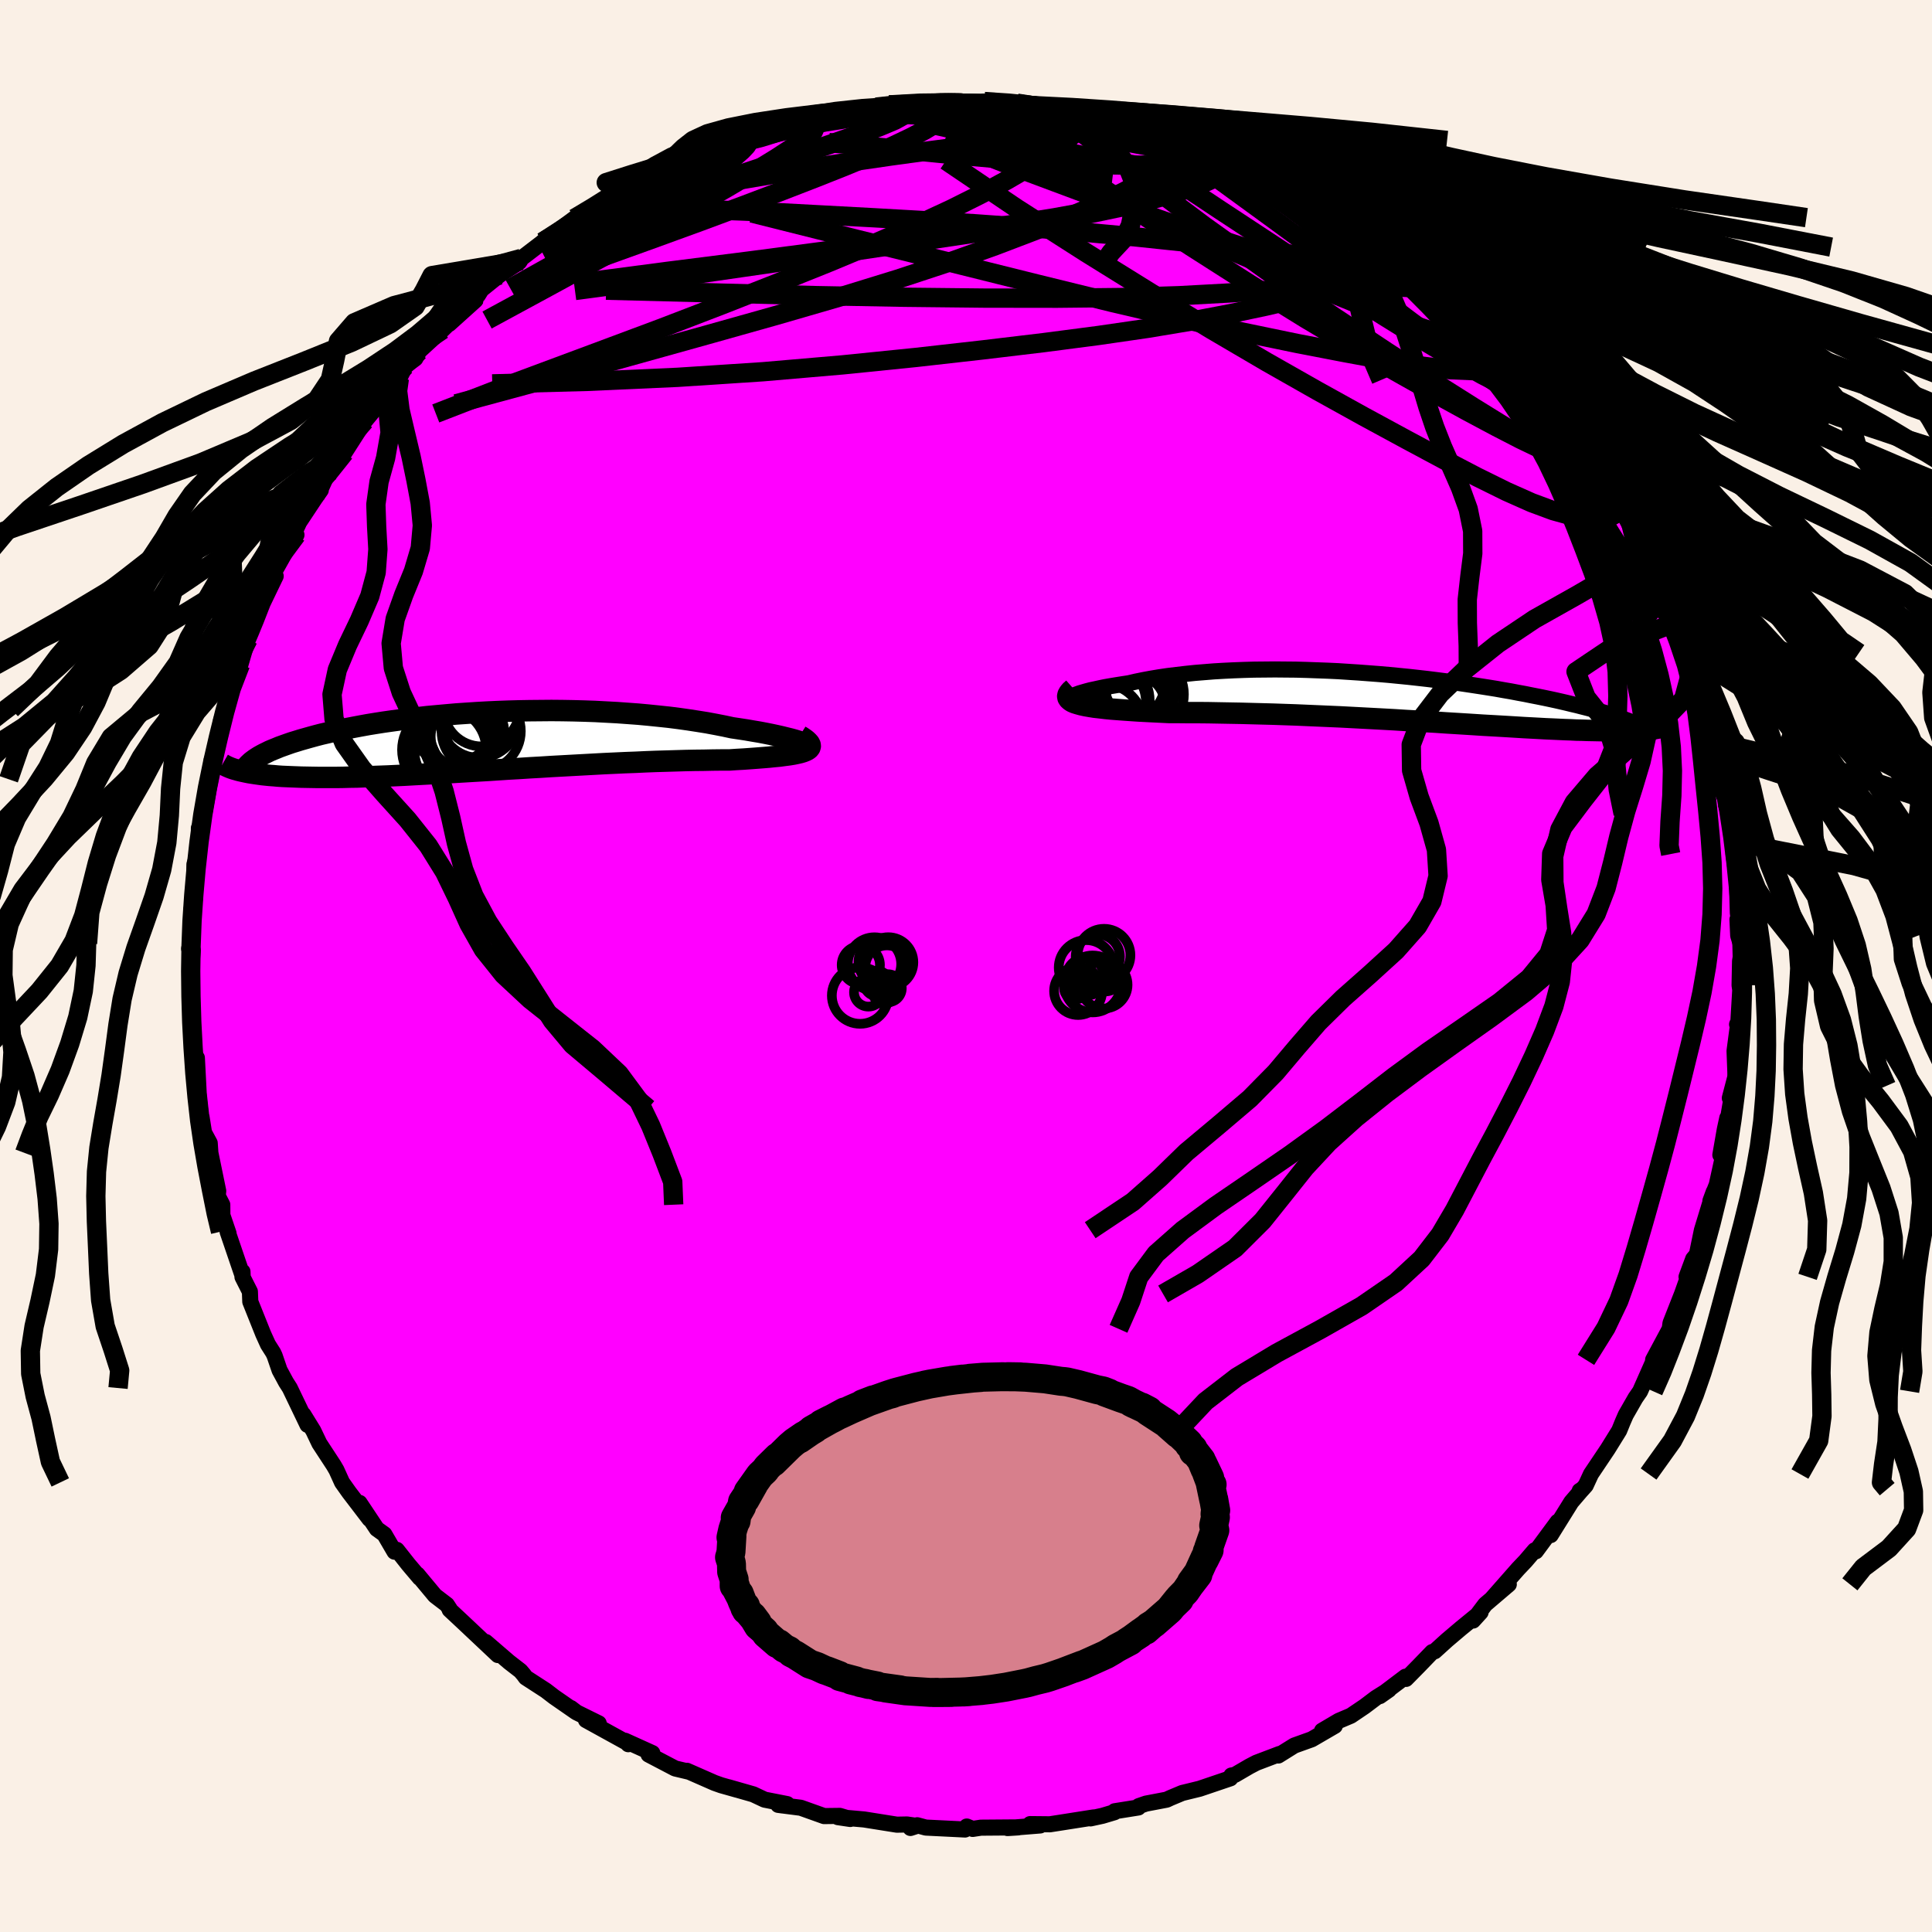 <svg viewBox="-100 -100 200 200" xmlns="http://www.w3.org/2000/svg" width="500" height="500" id="face-svg">
    <defs>
      <clipPath id="leftEyeClipPath">
        <polyline points="33.97,0.23 33.76,0.14 33.49,0.04 33.18,-0.07 32.82,-0.18 32.42,-0.29 31.97,-0.4 31.49,-0.52 30.96,-0.64 30.4,-0.76 29.8,-0.88 29.17,-1 28.51,-1.11 27.82,-1.23 27.1,-1.34 26.36,-1.45 25.52,-1.63 24.65,-1.8 23.74,-1.97 22.8,-2.12 21.83,-2.27 20.84,-2.41 19.82,-2.54 18.78,-2.65 17.71,-2.76 16.63,-2.86 15.54,-2.94 14.43,-3.02 13.31,-3.08 12.18,-3.14 11.05,-3.18 9.92,-3.21 8.78,-3.23 7.64,-3.24 6.51,-3.23 5.38,-3.22 4.26,-3.2 3.15,-3.17 2.05,-3.13 0.97,-3.08 -0.1,-3.02 -1.16,-2.95 -2.19,-2.88 -3.21,-2.79 -4.21,-2.7 -5.19,-2.61 -6.14,-2.5 -7.07,-2.4 -7.97,-2.28 -8.85,-2.16 -9.7,-2.04 -10.53,-1.91 -11.33,-1.78 -12.1,-1.64 -12.84,-1.5 -13.56,-1.36 -14.25,-1.22 -14.91,-1.08 -15.54,-0.93 -16.15,-0.79 -16.73,-0.64 -17.28,-0.49 -17.81,-0.34 -18.31,-0.2 -18.79,-0.05 -19.25,0.09 -19.68,0.24 -20.1,0.39 -20.49,0.53 -20.85,0.68 -21.2,0.82 -21.53,0.96 -21.83,1.11 -22.12,1.25 -22.38,1.39 -22.63,1.53 -22.85,1.67 -23.06,1.81 -23.25,1.95 -23.42,2.08 -24.5,3.02 -24.23,3.08 -23.95,3.14 -23.65,3.2 -23.34,3.25 -23.01,3.3 -22.66,3.35 -22.3,3.4 -21.92,3.44 -21.52,3.48 -21.1,3.51 -20.67,3.55 -20.22,3.58 -19.75,3.6 -19.26,3.62 -18.75,3.64 -18.23,3.66 -17.68,3.67 -17.11,3.68 -16.52,3.69 -15.9,3.69 -15.27,3.69 -14.61,3.69 -13.92,3.68 -13.21,3.66 -12.48,3.65 -11.73,3.62 -10.95,3.6 -10.15,3.57 -9.32,3.54 -8.47,3.5 -7.6,3.46 -6.71,3.41 -5.79,3.36 -4.85,3.31 -3.9,3.26 -2.92,3.2 -1.93,3.14 -0.92,3.08 0.1,3.02 1.14,2.96 2.2,2.89 3.26,2.82 4.34,2.76 5.42,2.69 6.51,2.63 7.61,2.56 8.71,2.5 9.81,2.44 10.91,2.38 12.01,2.32 13.11,2.26 14.2,2.21 15.28,2.16 16.36,2.12 17.42,2.07 18.46,2.03 19.49,2 20.51,1.97 21.5,1.94 22.46,1.92 23.41,1.91 24.32,1.89 25.21,1.88 26.06,1.88 26.81,1.83 27.53,1.79 28.23,1.74 28.9,1.69 29.54,1.64 30.15,1.59 30.73,1.53 31.27,1.48 31.78,1.41 32.25,1.35 32.68,1.28 33.07,1.2 33.41,1.12 33.71,1.03 33.96,0.93" />
      </clipPath>
      <clipPath id="rightEyeClipPath">
        <polyline points="-34.44,0.03 -34.34,-0.06 -34.18,-0.15 -33.98,-0.25 -33.73,-0.35 -33.43,-0.46 -33.09,-0.56 -32.71,-0.67 -32.29,-0.78 -31.82,-0.88 -31.32,-0.99 -30.79,-1.1 -30.22,-1.2 -29.62,-1.3 -28.99,-1.4 -28.33,-1.5 -27.6,-1.67 -26.82,-1.83 -26.01,-1.98 -25.17,-2.12 -24.29,-2.25 -23.38,-2.36 -22.45,-2.47 -21.49,-2.57 -20.51,-2.65 -19.51,-2.73 -18.49,-2.79 -17.46,-2.84 -16.4,-2.88 -15.34,-2.91 -14.27,-2.92 -13.19,-2.93 -12.11,-2.92 -11.02,-2.91 -9.93,-2.88 -8.84,-2.84 -7.75,-2.8 -6.67,-2.75 -5.59,-2.68 -4.52,-2.61 -3.46,-2.53 -2.41,-2.45 -1.37,-2.36 -0.35,-2.26 0.66,-2.16 1.65,-2.05 2.62,-1.94 3.58,-1.82 4.51,-1.7 5.43,-1.58 6.33,-1.45 7.2,-1.32 8.05,-1.19 8.88,-1.06 9.69,-0.93 10.47,-0.79 11.23,-0.66 11.96,-0.52 12.67,-0.39 13.36,-0.25 14.03,-0.12 14.67,0.01 15.29,0.14 15.89,0.27 16.46,0.4 17.02,0.53 17.55,0.66 18.07,0.78 18.57,0.91 19.05,1.03 19.51,1.15 19.95,1.27 20.37,1.39 20.78,1.51 21.17,1.62 21.54,1.74 21.89,1.85 22.22,1.96 22.54,2.07 22.85,2.18 25.85,3.24 25.64,3.26 25.42,3.29 25.18,3.31 24.93,3.33 24.66,3.35 24.38,3.36 24.08,3.38 23.77,3.39 23.44,3.4 23.09,3.41 22.72,3.42 22.34,3.42 21.94,3.42 21.52,3.42 21.08,3.42 20.63,3.41 20.15,3.4 19.65,3.39 19.13,3.38 18.59,3.36 18.02,3.35 17.43,3.32 16.82,3.3 16.17,3.27 15.51,3.24 14.81,3.21 14.09,3.17 13.35,3.13 12.58,3.09 11.78,3.04 10.95,2.99 10.1,2.94 9.22,2.89 8.32,2.84 7.4,2.78 6.45,2.72 5.47,2.66 4.48,2.6 3.46,2.53 2.42,2.47 1.37,2.41 0.29,2.35 -0.8,2.28 -1.9,2.22 -3.02,2.16 -4.15,2.1 -5.29,2.04 -6.43,1.98 -7.59,1.93 -8.74,1.88 -9.9,1.83 -11.06,1.78 -12.22,1.74 -13.37,1.7 -14.51,1.67 -15.65,1.64 -16.77,1.61 -17.88,1.59 -18.97,1.57 -20.05,1.55 -21.1,1.54 -22.13,1.54 -23.13,1.53 -24.11,1.53 -24.95,1.49 -25.77,1.45 -26.57,1.41 -27.34,1.37 -28.08,1.32 -28.8,1.27 -29.48,1.22 -30.14,1.17 -30.75,1.11 -31.33,1.04 -31.87,0.98 -32.37,0.9 -32.83,0.82 -33.24,0.73 -33.6,0.63" />
      </clipPath>
      <filter id="fuzzy">
        <feTurbulence id="turbulence" baseFrequency="0.05" numOctaves="3" type="noise" result="noise" />
        <feDisplacementMap in="SourceGraphic" in2="noise" scale="2" />
      </filter>
      <linearGradient id="rainbowGradient" x1="0%" y1="0%" x2="100%" y2="0%">
        <stop offset="0%" style="stop-color: [object Object]; stop-opacity: 1" />
        <stop offset="99.3%" style="stop-color: [object Object]; stop-opacity: 1" />
        <stop offset="100%" style="stop-color: [object Object]; stop-opacity: 1" />
      </linearGradient>
    </defs>
    <rect x="-100" y="-100" width="100%" height="100%" fill="rgb(250, 240, 230)" />
    <polyline id="faceContour" points="80.13,-0.5 80.08,1.99 80.15,2.49 79.97,5.54 79.94,6.06 79.82,6.04 79.96,5.76 79.56,8.79 79.66,11.42 79.07,13.67 79.46,12.41 78.88,15.82 78.81,15.73 78.55,16.93 78.09,19.56 78.49,19.14 77.72,22.64 77.06,24.32 77.41,23.37 77,24.66 76.18,27.35 75.66,29.87 75.28,30.32 74.59,32.18 75.03,31.39 74.12,33.95 73.95,34.38 72.93,36.97 72.85,37.56 71.13,40.77 71.86,39.72 71,41.64 71.17,40.89 69.78,44.03 69.31,44.71 68.3,46.47 67.99,47.18 67.62,48.09 66.43,50.01 64.7,52.59 64.15,53.78 63.72,54.26 63.53,54.33 63.8,54.16 62.66,55.49 60.53,58.91 61.25,57.53 58.99,60.59 58.87,60.49 57.92,61.6 57.16,62.4 54.44,65.49 56.19,64.01 53.75,66.09 52.49,67.76 53.27,66.9 51.24,68.56 49.8,69.78 48.52,70.94 48.26,71.02 46.86,72.47 45.55,73.8 45.5,73.57 42.84,75.58 43.78,74.92 42.44,75.76 41.26,76.65 39.84,77.61 38.59,78.14 36.86,79.16 38.18,78.66 35.79,80.05 33.98,80.7 32.33,81.73 32.46,81.57 30.06,82.48 29.35,82.85 27.84,83.73 27.47,83.8 27.37,84.09 24.18,85.17 22.38,85.61 21.14,86.13 20.78,86.3 18.63,86.71 17.88,86.97 17.84,87.11 15.39,87.5 15.37,87.6 14.13,87.97 12.89,88.24 13.21,88.14 9.84,88.67 8.68,88.85 6.64,88.83 7.68,88.97 4.3,89.24 5.41,89.17 1.54,89.2 0.69,89.33 0.08,89.08 -0.1,89.39 -4.16,89.19 -5.05,88.95 -5.75,89.23 -5.1,89.02 -6.11,88.87 -7.16,88.89 -10.55,88.35 -13.26,88.11 -11.98,88.3 -13.06,87.98 -14.69,88 -17.1,87.14 -19.44,86.84 -18.99,86.9 -18.51,86.76 -20.85,86.3 -22.02,85.75 -24.57,85.02 -23.71,85.27 -25.34,84.81 -26.02,84.57 -28.89,83.31 -28.72,83.4 -30.11,83.07 -32.86,81.63 -32.47,81.48 -35.3,80.2 -34.96,80.56 -35.02,80.44 -39.34,78.06 -38.02,78.4 -40.31,77.27 -40.9,76.82 -40.39,77.22 -42.64,75.66 -43.5,75 -45.57,73.66 -45.78,73.37 -46.12,72.97 -47.32,72.04 -49.71,69.98 -48.46,71.33 -52.08,67.92 -53.45,66.64 -53.44,66.58 -53.74,66.12 -54.97,65.18 -56.8,62.98 -56.55,63.34 -57.71,61.97 -58.92,60.44 -59.16,60.63 -60.21,58.83 -60.99,58.27 -62.78,55.58 -61.75,57.25 -63.86,54.49 -64.59,53.46 -65.17,52.18 -65.45,51.7 -66.94,49.42 -67.57,48.1 -68.6,46.43 -68.01,47.54 -68.17,47.5 -70,43.69 -70.39,43.08 -71.06,41.84 -71.57,40.35 -71.72,40.03 -72.26,39.18 -72.75,38.1 -74.09,34.75 -74.13,33.71 -74.9,32.19 -74.9,31.64 -74.88,32.08 -76.44,27.5 -76.34,27.68 -76.98,25.8 -76.99,24.71 -77.46,23.8 -77.41,23.29 -78.22,19.35 -78.29,18.33 -78.88,17.24 -79.14,15.61 -79.08,16.32 -79.26,14.75 -79.43,13.18 -79.62,9.51 -79.55,11.22 -79.97,8.4 -80.12,7.71 -80.21,4.63 -80.1,3.87 -80.3,4.26 -80.16,1.65 -80.13,-0.63 -80.04,-1.61 -80.42,-1.8 -80.25,-2.34 -80.18,-5.87 -80.03,-5.86 -79.82,-7.05 -79.87,-8.93 -79.87,-10.54 -79.42,-11.89 -79.41,-14.27 -79.23,-14.28 -78.8,-16.09 -78.11,-19.93 -78.08,-21.33 -78.33,-19.33 -78.16,-20.33 -77.21,-23.91 -77.11,-25.44 -76.66,-26.37 -76.54,-26.58 -76.18,-28.45 -76,-28.68 -75.11,-31.21 -74.43,-33.53 -74.32,-33.82 -74,-34.57 -73.5,-35.79 -72.8,-37.58 -71.46,-40.36 -71.66,-40.7 -70.49,-42.79 -70.24,-43.33 -69.31,-44.63 -69.8,-44.27 -69.03,-45.94 -67.42,-48.37 -66.79,-49.27 -66.88,-49.21 -66.3,-50.49 -65.72,-51.26 -64.33,-53.15 -62.76,-55.6 -62.24,-56.43 -61.1,-58.13 -61.18,-57.87 -59.47,-59.85 -58.78,-61.06 -58.66,-60.82 -58.05,-62.11 -57,-62.89 -56.61,-63.65 -54.19,-65.87 -53.04,-66.99 -53.51,-66.46 -50.79,-68.91 -51.7,-68.55 -50.52,-69.44 -50.16,-70.02 -48.29,-71.53 -46.26,-72.87 -46.16,-73.01 -46.03,-73.25 -43.17,-75.44 -42.39,-75.87 -43.82,-74.96 -40.53,-77.39 -39.88,-77.38 -39.15,-78.19 -35.95,-79.69 -35.49,-80.43 -35.55,-79.88 -33.94,-81.15 -33.44,-81.05 -32.92,-81.45 -31.05,-82.2 -29.27,-83.26 -27.96,-83.68 -27.2,-84.19 -26.3,-84.25 -24.71,-84.91 -24,-85.24 -22.25,-85.9 -21.23,-86.42 -20.15,-86.79 -18.53,-86.66 -18.93,-86.72 -17.32,-87.16 -15.49,-87.65 -13.12,-88.1 -13.32,-88.01 -9.33,-88.55 -9.3,-88.91 -9.16,-88.86 -7.95,-89.14 -5.12,-89.1 -3.56,-89.45 -5.58,-89.24 -2.09,-89.44 -0.52,-89.4 1.54,-89.26 1.9,-89.49 2.09,-89.43 5.28,-89.32 5.2,-89.09 5.75,-89.2 9.07,-88.63 9.07,-88.85 9.76,-88.77 10.48,-88.46 13.27,-88.06 12.62,-88.13 14.99,-87.73 15.63,-87.45 18.46,-87.25 18.67,-86.98 18.99,-86.85 19.69,-86.62 22.98,-85.51 23.89,-85.46 25.19,-85.04 26.5,-84.33 27.35,-83.97 26.97,-84.11 29.15,-83.22 32.04,-82.04 31.62,-82.11 33.45,-81.14 33.18,-81.18 35.07,-80.01 37.66,-78.75 38.11,-78.36 39.39,-78.09 39.57,-77.46 39.75,-77.47 42.04,-75.97 43.38,-75.03 44.19,-74.42 44.83,-74.33 45.12,-73.96 47.1,-72.12 48.99,-70.87 49.18,-70.71 50.26,-69.53 50.62,-69.25 52.1,-67.75 51.28,-68.49 53.38,-66.78 55.84,-63.68 55.54,-64.37 56.29,-63.37 57.29,-62.66 58.64,-60.67 60,-59.61 61.42,-57.59 61.56,-57.65 62.22,-56.04 62.33,-56.05 62.9,-55.32 64.18,-53.1 64.88,-52.39 66.14,-50.45 66.48,-50.12 67.63,-47.79 67.89,-47.91 68.89,-46.09 68.85,-45.69 69.42,-45.07 70.06,-43.12 70.07,-43.32 71.28,-40.47 72.25,-38.7 72.49,-38.37 73.77,-34.56 73.4,-35.53 74.49,-33.41 74.6,-33.1 74.59,-32.4 75.11,-30.82 76.31,-27.47 76.53,-26.88 76.82,-25.49 77.09,-23.95 77.73,-22.55 77.32,-23.27 77.89,-21.61 78.34,-19.59 78.24,-18.17 78.79,-16.9 79.05,-15.75 79.39,-12.89 79.64,-10.56 79.75,-9.98 79.46,-11.59 79.8,-9.03 79.9,-5.5 80.24,-2.99 79.86,-4.82 79.94,-3.14 80.34,-1.82 80.13,-0.5 80.08,1.99" fill="rgb(255, 0, 255)" stroke="black" stroke-width="1.667" stroke-linejoin="round" filter="url(#fuzzy)" />
    <g transform="translate(45.18 -27.77)">
      <polyline id="rightCountour" points="-34.44,0.03 -34.34,-0.06 -34.18,-0.15 -33.98,-0.25 -33.73,-0.35 -33.43,-0.46 -33.09,-0.56 -32.71,-0.67 -32.29,-0.78 -31.82,-0.88 -31.32,-0.99 -30.79,-1.1 -30.22,-1.2 -29.62,-1.3 -28.99,-1.4 -28.33,-1.5 -27.6,-1.67 -26.82,-1.83 -26.01,-1.98 -25.17,-2.12 -24.29,-2.25 -23.38,-2.36 -22.45,-2.47 -21.49,-2.57 -20.51,-2.65 -19.51,-2.73 -18.49,-2.79 -17.46,-2.84 -16.4,-2.88 -15.34,-2.91 -14.27,-2.92 -13.19,-2.93 -12.11,-2.92 -11.02,-2.91 -9.93,-2.88 -8.84,-2.84 -7.75,-2.8 -6.67,-2.75 -5.59,-2.68 -4.52,-2.61 -3.46,-2.53 -2.41,-2.45 -1.37,-2.36 -0.35,-2.26 0.66,-2.16 1.65,-2.05 2.62,-1.94 3.58,-1.82 4.51,-1.7 5.43,-1.58 6.33,-1.45 7.2,-1.32 8.05,-1.19 8.88,-1.06 9.69,-0.93 10.47,-0.79 11.23,-0.66 11.96,-0.52 12.67,-0.39 13.36,-0.25 14.03,-0.12 14.67,0.01 15.29,0.14 15.89,0.27 16.46,0.4 17.02,0.53 17.55,0.66 18.07,0.78 18.57,0.91 19.05,1.03 19.51,1.15 19.95,1.27 20.37,1.39 20.78,1.51 21.17,1.62 21.54,1.74 21.89,1.85 22.22,1.96 22.54,2.07 22.85,2.18 25.85,3.24 25.64,3.26 25.42,3.29 25.18,3.31 24.93,3.33 24.66,3.35 24.38,3.36 24.08,3.38 23.77,3.39 23.44,3.4 23.09,3.41 22.72,3.42 22.34,3.42 21.94,3.42 21.52,3.42 21.08,3.42 20.63,3.41 20.15,3.4 19.65,3.39 19.13,3.38 18.59,3.36 18.02,3.35 17.43,3.32 16.82,3.3 16.17,3.27 15.51,3.24 14.81,3.21 14.09,3.17 13.35,3.13 12.58,3.09 11.78,3.04 10.95,2.99 10.1,2.94 9.22,2.89 8.32,2.84 7.4,2.78 6.45,2.72 5.47,2.66 4.48,2.6 3.46,2.53 2.42,2.47 1.37,2.41 0.29,2.35 -0.8,2.28 -1.9,2.22 -3.02,2.16 -4.15,2.1 -5.29,2.04 -6.43,1.98 -7.59,1.93 -8.74,1.88 -9.9,1.83 -11.06,1.78 -12.22,1.74 -13.37,1.7 -14.51,1.67 -15.65,1.64 -16.77,1.61 -17.88,1.59 -18.97,1.57 -20.05,1.55 -21.1,1.54 -22.13,1.54 -23.13,1.53 -24.11,1.53 -24.95,1.49 -25.77,1.45 -26.57,1.41 -27.34,1.37 -28.08,1.32 -28.8,1.27 -29.48,1.22 -30.14,1.17 -30.75,1.11 -31.33,1.04 -31.87,0.98 -32.37,0.9 -32.83,0.82 -33.24,0.73 -33.6,0.63" fill="white" stroke="white" stroke-width="0" stroke-linejoin="round" filter="url(#fuzzy)" />
    </g>
    <g transform="translate(-50.56 -23.21)">
      <polyline id="leftCountour" points="33.97,0.23 33.76,0.14 33.49,0.04 33.18,-0.07 32.82,-0.18 32.42,-0.29 31.97,-0.4 31.49,-0.52 30.96,-0.64 30.4,-0.76 29.8,-0.88 29.17,-1 28.51,-1.11 27.82,-1.23 27.1,-1.34 26.36,-1.45 25.52,-1.63 24.65,-1.8 23.74,-1.97 22.8,-2.12 21.83,-2.27 20.84,-2.41 19.82,-2.54 18.78,-2.65 17.71,-2.76 16.63,-2.86 15.54,-2.94 14.43,-3.02 13.31,-3.08 12.18,-3.14 11.05,-3.18 9.92,-3.21 8.78,-3.23 7.64,-3.24 6.51,-3.23 5.38,-3.22 4.26,-3.2 3.15,-3.17 2.05,-3.13 0.97,-3.08 -0.1,-3.02 -1.16,-2.95 -2.19,-2.88 -3.21,-2.79 -4.21,-2.7 -5.19,-2.61 -6.14,-2.5 -7.07,-2.4 -7.97,-2.28 -8.85,-2.16 -9.7,-2.04 -10.53,-1.91 -11.33,-1.78 -12.1,-1.64 -12.84,-1.5 -13.56,-1.36 -14.25,-1.22 -14.91,-1.08 -15.54,-0.93 -16.15,-0.79 -16.73,-0.64 -17.28,-0.49 -17.81,-0.34 -18.31,-0.2 -18.79,-0.05 -19.25,0.09 -19.68,0.24 -20.1,0.39 -20.49,0.53 -20.85,0.68 -21.2,0.82 -21.53,0.96 -21.83,1.11 -22.12,1.25 -22.38,1.39 -22.63,1.53 -22.85,1.67 -23.06,1.81 -23.25,1.95 -23.42,2.08 -24.5,3.02 -24.23,3.08 -23.95,3.14 -23.65,3.2 -23.34,3.25 -23.01,3.3 -22.66,3.35 -22.3,3.4 -21.92,3.44 -21.52,3.48 -21.1,3.51 -20.67,3.55 -20.22,3.58 -19.75,3.6 -19.26,3.62 -18.75,3.64 -18.23,3.66 -17.68,3.67 -17.11,3.68 -16.52,3.69 -15.9,3.69 -15.27,3.69 -14.61,3.69 -13.92,3.68 -13.21,3.66 -12.48,3.65 -11.73,3.62 -10.95,3.6 -10.15,3.57 -9.32,3.54 -8.47,3.5 -7.6,3.46 -6.71,3.41 -5.79,3.36 -4.85,3.31 -3.9,3.26 -2.92,3.2 -1.93,3.14 -0.92,3.08 0.1,3.02 1.14,2.96 2.2,2.89 3.26,2.82 4.34,2.76 5.42,2.69 6.51,2.63 7.61,2.56 8.71,2.5 9.81,2.44 10.91,2.38 12.01,2.32 13.11,2.26 14.2,2.21 15.28,2.16 16.36,2.12 17.42,2.07 18.46,2.03 19.49,2 20.51,1.97 21.5,1.94 22.46,1.92 23.41,1.91 24.32,1.89 25.21,1.88 26.06,1.88 26.81,1.83 27.53,1.79 28.23,1.74 28.9,1.69 29.54,1.64 30.15,1.59 30.73,1.53 31.27,1.48 31.78,1.41 32.25,1.35 32.68,1.28 33.07,1.2 33.41,1.12 33.71,1.03 33.96,0.93" fill="white" stroke="white" stroke-width="0" stroke-linejoin="round" filter="url(#fuzzy)" />
    </g>
    <g transform="translate(45.18 -27.77)">
      <polyline id="rightUpper" points="-32.14,0.37 -32.68,0.4 -33.13,0.41 -33.52,0.4 -33.84,0.38 -34.1,0.35 -34.28,0.3 -34.41,0.25 -34.48,0.18 -34.49,0.11 -34.44,0.03 -34.34,-0.06 -34.18,-0.15 -33.98,-0.25 -33.73,-0.35 -33.43,-0.46 -33.09,-0.56 -32.71,-0.67 -32.29,-0.78 -31.82,-0.88 -31.32,-0.99 -30.79,-1.1 -30.22,-1.2 -29.62,-1.3 -28.99,-1.4 -28.33,-1.5 -27.6,-1.67 -26.82,-1.83 -26.01,-1.98 -25.17,-2.12 -24.29,-2.25 -23.38,-2.36 -22.45,-2.47 -21.49,-2.57 -20.51,-2.65 -19.51,-2.73 -18.49,-2.79 -17.46,-2.84 -16.4,-2.88 -15.34,-2.91 -14.27,-2.92 -13.19,-2.93 -12.11,-2.92 -11.02,-2.91 -9.93,-2.88 -8.84,-2.84 -7.75,-2.8 -6.67,-2.75 -5.59,-2.68 -4.52,-2.61 -3.46,-2.53 -2.41,-2.45 -1.37,-2.36 -0.35,-2.26 0.66,-2.16 1.65,-2.05 2.62,-1.94 3.58,-1.82 4.51,-1.7 5.43,-1.58 6.33,-1.45 7.2,-1.32 8.05,-1.19 8.88,-1.06 9.69,-0.93 10.47,-0.79 11.23,-0.66 11.96,-0.52 12.67,-0.39 13.36,-0.25 14.03,-0.12 14.67,0.01 15.29,0.14 15.89,0.27 16.46,0.4 17.02,0.53 17.55,0.66 18.07,0.78 18.57,0.91 19.05,1.03 19.51,1.15 19.95,1.27 20.37,1.39 20.78,1.51 21.17,1.62 21.54,1.74 21.89,1.85 22.22,1.96 22.54,2.07 22.85,2.18 23.13,2.29 23.4,2.39 23.66,2.49 23.9,2.6 24.13,2.7 24.34,2.8 24.54,2.9 24.72,2.99 24.89,3.09 25.05,3.18" fill="none" stroke="black" stroke-width="1.667" stroke-linejoin="round" filter="url(#fuzzy)" />
      <polyline id="rightLower" points="-34.07,-0.95 -34.32,-0.73 -34.5,-0.52 -34.61,-0.33 -34.65,-0.16 -34.62,0.01 -34.53,0.15 -34.38,0.29 -34.18,0.42 -33.92,0.53 -33.6,0.63 -33.24,0.73 -32.83,0.82 -32.37,0.9 -31.87,0.98 -31.33,1.04 -30.75,1.11 -30.14,1.17 -29.48,1.22 -28.8,1.27 -28.08,1.32 -27.34,1.37 -26.57,1.41 -25.77,1.45 -24.95,1.49 -24.11,1.53 -23.13,1.53 -22.13,1.54 -21.1,1.54 -20.05,1.55 -18.97,1.57 -17.88,1.59 -16.77,1.61 -15.65,1.64 -14.51,1.67 -13.37,1.7 -12.22,1.74 -11.06,1.78 -9.9,1.83 -8.74,1.88 -7.59,1.93 -6.43,1.98 -5.29,2.04 -4.15,2.1 -3.02,2.16 -1.9,2.22 -0.8,2.28 0.29,2.35 1.37,2.41 2.42,2.47 3.46,2.53 4.48,2.6 5.47,2.66 6.45,2.72 7.4,2.78 8.32,2.84 9.22,2.89 10.1,2.94 10.95,2.99 11.78,3.04 12.58,3.09 13.35,3.13 14.09,3.17 14.81,3.21 15.51,3.24 16.17,3.27 16.82,3.3 17.43,3.32 18.02,3.35 18.59,3.36 19.13,3.38 19.65,3.39 20.15,3.4 20.63,3.41 21.08,3.42 21.52,3.42 21.94,3.42 22.34,3.42 22.72,3.42 23.09,3.41 23.44,3.4 23.77,3.39 24.08,3.38 24.38,3.36 24.66,3.35 24.93,3.33 25.18,3.31 25.42,3.29 25.64,3.26 25.85,3.24 26.05,3.21 26.24,3.18 26.41,3.15 26.57,3.12 26.71,3.09 26.85,3.06 26.98,3.03 27.09,3 27.2,2.96 27.29,2.92" fill="none" stroke="black" stroke-width="2.222" stroke-linejoin="round" filter="url(#fuzzy)" />
      <circle r="3.16" cx="-27.738" cy="0.761" stroke="black" fill="none" stroke-width="1.0" filter="url(#fuzzy)" clip-path="url(#rightEyeClipPath)" /><circle r="4.216" cx="-30.723" cy="0.321" stroke="black" fill="none" stroke-width="1.0" filter="url(#fuzzy)" clip-path="url(#rightEyeClipPath)" /><circle r="4.31" cx="-26.933" cy="-0.354" stroke="black" fill="none" stroke-width="1.0" filter="url(#fuzzy)" clip-path="url(#rightEyeClipPath)" /><circle r="3.696" cx="-27.438" cy="-1.429" stroke="black" fill="none" stroke-width="1.0" filter="url(#fuzzy)" clip-path="url(#rightEyeClipPath)" /><circle r="4.66" cx="-29.143" cy="-0.039" stroke="black" fill="none" stroke-width="1.0" filter="url(#fuzzy)" clip-path="url(#rightEyeClipPath)" /><circle r="4.58" cx="-29.068" cy="-1.904" stroke="black" fill="none" stroke-width="1.0" filter="url(#fuzzy)" clip-path="url(#rightEyeClipPath)" /><circle r="4.436" cx="-30.598" cy="0.331" stroke="black" fill="none" stroke-width="1.0" filter="url(#fuzzy)" clip-path="url(#rightEyeClipPath)" /><circle r="4.798" cx="-31.333" cy="0.601" stroke="black" fill="none" stroke-width="1.0" filter="url(#fuzzy)" clip-path="url(#rightEyeClipPath)" /><circle r="3.754" cx="-27.068" cy="-1.319" stroke="black" fill="none" stroke-width="1.0" filter="url(#fuzzy)" clip-path="url(#rightEyeClipPath)" /><circle r="4.168" cx="-30.978" cy="2.736" stroke="black" fill="none" stroke-width="1.0" filter="url(#fuzzy)" clip-path="url(#rightEyeClipPath)" />
      </g>
    <g transform="translate(-50.56 -23.21)">
      <polyline id="leftUpper" points="32.91,0.62 33.31,0.64 33.64,0.65 33.9,0.64 34.09,0.61 34.22,0.58 34.29,0.53 34.29,0.47 34.24,0.4 34.13,0.32 33.97,0.23 33.76,0.14 33.49,0.04 33.18,-0.07 32.82,-0.18 32.42,-0.29 31.97,-0.4 31.49,-0.52 30.96,-0.64 30.4,-0.76 29.8,-0.88 29.17,-1 28.51,-1.11 27.82,-1.23 27.1,-1.34 26.36,-1.45 25.52,-1.63 24.65,-1.8 23.74,-1.97 22.8,-2.12 21.83,-2.27 20.84,-2.41 19.82,-2.54 18.78,-2.65 17.71,-2.76 16.63,-2.86 15.54,-2.94 14.43,-3.02 13.31,-3.08 12.18,-3.14 11.05,-3.18 9.92,-3.21 8.78,-3.23 7.64,-3.24 6.51,-3.23 5.38,-3.22 4.26,-3.2 3.15,-3.17 2.05,-3.13 0.97,-3.08 -0.1,-3.02 -1.16,-2.95 -2.19,-2.88 -3.21,-2.79 -4.21,-2.7 -5.19,-2.61 -6.14,-2.5 -7.07,-2.4 -7.97,-2.28 -8.85,-2.16 -9.7,-2.04 -10.53,-1.91 -11.33,-1.78 -12.1,-1.64 -12.84,-1.5 -13.56,-1.36 -14.25,-1.22 -14.91,-1.08 -15.54,-0.93 -16.15,-0.79 -16.73,-0.64 -17.28,-0.49 -17.81,-0.34 -18.31,-0.2 -18.79,-0.05 -19.25,0.09 -19.68,0.24 -20.1,0.39 -20.49,0.53 -20.85,0.68 -21.2,0.82 -21.53,0.96 -21.83,1.11 -22.12,1.25 -22.38,1.39 -22.63,1.53 -22.85,1.67 -23.06,1.81 -23.25,1.95 -23.42,2.08 -23.57,2.22 -23.71,2.35 -23.83,2.48 -23.93,2.61 -24.02,2.74 -24.09,2.87 -24.14,3 -24.18,3.12 -24.21,3.25 -24.22,3.37" fill="none" stroke="black" stroke-width="2.222" stroke-linejoin="round" filter="url(#fuzzy)" />
      <polyline id="leftLower" points="33.35,-0.63 33.7,-0.41 33.98,-0.21 34.19,-0.02 34.34,0.15 34.42,0.31 34.44,0.45 34.4,0.59 34.31,0.71 34.16,0.83 33.96,0.93 33.71,1.03 33.41,1.12 33.07,1.2 32.68,1.28 32.25,1.35 31.78,1.41 31.27,1.48 30.73,1.53 30.15,1.59 29.54,1.64 28.9,1.69 28.23,1.74 27.53,1.79 26.81,1.83 26.06,1.88 25.21,1.88 24.32,1.89 23.41,1.91 22.46,1.92 21.5,1.94 20.51,1.97 19.49,2 18.46,2.03 17.42,2.07 16.36,2.12 15.28,2.16 14.2,2.21 13.11,2.26 12.01,2.32 10.91,2.38 9.81,2.44 8.71,2.5 7.61,2.56 6.51,2.63 5.42,2.69 4.34,2.76 3.26,2.82 2.2,2.89 1.14,2.96 0.1,3.02 -0.92,3.08 -1.93,3.14 -2.92,3.2 -3.9,3.26 -4.85,3.31 -5.79,3.36 -6.71,3.41 -7.6,3.46 -8.47,3.5 -9.32,3.54 -10.15,3.57 -10.95,3.6 -11.73,3.62 -12.48,3.65 -13.21,3.66 -13.92,3.68 -14.61,3.69 -15.27,3.69 -15.9,3.69 -16.52,3.69 -17.11,3.68 -17.68,3.67 -18.23,3.66 -18.75,3.64 -19.26,3.62 -19.75,3.6 -20.22,3.58 -20.67,3.55 -21.1,3.51 -21.52,3.48 -21.92,3.44 -22.3,3.4 -22.66,3.35 -23.01,3.3 -23.34,3.25 -23.65,3.2 -23.95,3.14 -24.23,3.08 -24.5,3.02 -24.75,2.96 -24.99,2.89 -25.21,2.83 -25.42,2.76 -25.61,2.69 -25.8,2.61 -25.96,2.54 -26.12,2.46 -26.26,2.38 -26.4,2.3" fill="none" stroke="black" stroke-width="2.222" stroke-linejoin="round" filter="url(#fuzzy)" />
      <circle r="4.102" cx="0.161" cy="-2.437" stroke="black" fill="none" stroke-width="1.0" filter="url(#fuzzy)" clip-path="url(#leftEyeClipPath)" /><circle r="4.038" cx="-2.509" cy="0.908" stroke="black" fill="none" stroke-width="1.0" filter="url(#fuzzy)" clip-path="url(#leftEyeClipPath)" /><circle r="3.216" cx="-1.639" cy="-0.542" stroke="black" fill="none" stroke-width="1.0" filter="url(#fuzzy)" clip-path="url(#leftEyeClipPath)" /><circle r="4.334" cx="-2.659" cy="-2.072" stroke="black" fill="none" stroke-width="1.0" filter="url(#fuzzy)" clip-path="url(#leftEyeClipPath)" /><circle r="4.362" cx="-3.459" cy="0.833" stroke="black" fill="none" stroke-width="1.0" filter="url(#fuzzy)" clip-path="url(#leftEyeClipPath)" /><circle r="4.414" cx="-2.974" cy="-0.002" stroke="black" fill="none" stroke-width="1.0" filter="url(#fuzzy)" clip-path="url(#leftEyeClipPath)" /><circle r="3.014" cx="-0.264" cy="-1.097" stroke="black" fill="none" stroke-width="1.0" filter="url(#fuzzy)" clip-path="url(#leftEyeClipPath)" /><circle r="3.958" cx="0.416" cy="-3.477" stroke="black" fill="none" stroke-width="1.0" filter="url(#fuzzy)" clip-path="url(#leftEyeClipPath)" /><circle r="3.056" cx="-0.654" cy="-1.447" stroke="black" fill="none" stroke-width="1.0" filter="url(#fuzzy)" clip-path="url(#leftEyeClipPath)" /><circle r="4.102" cx="0.371" cy="-1.107" stroke="black" fill="none" stroke-width="1.0" filter="url(#fuzzy)" clip-path="url(#leftEyeClipPath)" />
    </g>
    <g id="hairs">
      <polyline points="47.1,-72.12 48.45,-71.17 49.4,-70.35 50.28,-69.49 51.17,-68.59 52.12,-67.63 53.13,-66.59 54.18,-65.51 55.21,-64.45 56.16,-63.48 56.98,-62.63 57.65,-61.93 58.15,-61.39 58.44,-61.04 58.49,-60.93 58.26,-61.1 57.73,-61.59 56.89,-62.41 55.81,-63.5 54.54,-64.81 53.1,-66.34 51.37,-68.23" fill="none" stroke="url(#rainbowGradient)" stroke-width="2" stroke-linejoin="round" filter="url(#fuzzy)" /><polyline points="25.19,-85.04 26.08,-84.5 26.47,-84.09 26.65,-83.63 26.64,-83.09 26.29,-82.49 25.47,-81.87 24.14,-81.22 22.29,-80.52 19.91,-79.78 16.96,-79.01 13.39,-78.23 9.17,-77.46 4.27,-76.68 -1.3,-75.86 -7.54,-74.98 -14.48,-74.03 -22.23,-73.01 -30.91,-71.91 -40.49,-70.65" fill="none" stroke="url(#rainbowGradient)" stroke-width="2" stroke-linejoin="round" filter="url(#fuzzy)" /><polyline points="44.19,-74.42 44.6,-74.16 44.86,-73.52 44.83,-72.74 44.28,-72.03 43.09,-71.45 41.22,-71 38.69,-70.64 35.51,-70.31 31.69,-69.98 27.22,-69.67 22.05,-69.39 16.13,-69.2 9.44,-69.13 1.92,-69.14 -6.42,-69.23 -15.63,-69.4 -25.83,-69.67 -37.26,-69.96" fill="none" stroke="url(#rainbowGradient)" stroke-width="2" stroke-linejoin="round" filter="url(#fuzzy)" /><polyline points="-22.25,-85.9 -21.16,-86.31 -19.91,-86.56 -18.58,-86.75 -17.1,-86.97 -15.43,-87.24 -13.59,-87.53 -11.68,-87.84 -9.81,-88.12 -8.03,-88.38 -6.42,-88.61 -4.97,-88.8 -3.7,-88.97 -2.62,-89.1 -1.73,-89.21 -1.07,-89.29 -0.66,-89.34 -0.57,-89.36 -0.87,-89.37 -1.62,-89.36 -2.67,-89.34 -3.71,-89.29" fill="none" stroke="url(#rainbowGradient)" stroke-width="2" stroke-linejoin="round" filter="url(#fuzzy)" /><polyline points="52.1,-67.75 52.16,-67.65 52.89,-66.76 53.42,-65.93 53.51,-65.38 53.2,-65.08 52.54,-64.95 51.5,-64.99 50.02,-65.24 48.01,-65.78 45.43,-66.65 42.25,-67.86 38.49,-69.39 34.14,-71.21 29.18,-73.31 23.54,-75.72 17.18,-78.47 10.22,-81.63 2.9,-85.2" fill="none" stroke="url(#rainbowGradient)" stroke-width="2" stroke-linejoin="round" filter="url(#fuzzy)" /><polyline points="-18.53,-86.66 -18.32,-86.8 -17.49,-87 -16.58,-87.1 -15.9,-87.06 -15.61,-86.83 -15.8,-86.39 -16.53,-85.73 -17.8,-84.83 -19.59,-83.66 -21.9,-82.24 -24.75,-80.55 -28.21,-78.58 -32.31,-76.3 -37.13,-73.64 -42.83,-70.53 -49.58,-66.87" fill="none" stroke="url(#rainbowGradient)" stroke-width="2" stroke-linejoin="round" filter="url(#fuzzy)" /><polyline points="45.12,-73.96 46.76,-72.52 47.75,-71.61 48.2,-71.03 48.24,-70.65 47.93,-70.41 47.34,-70.27 46.45,-70.21 45.26,-70.26 43.68,-70.45 41.64,-70.83 39.1,-71.43 36.03,-72.25 32.4,-73.29 28.21,-74.57 23.41,-76.13 17.91,-78.01 11.71,-80.22 4.91,-82.76 -2.17,-85.57" fill="none" stroke="url(#rainbowGradient)" stroke-width="2" stroke-linejoin="round" filter="url(#fuzzy)" /><polyline points="18.99,-86.85 20.19,-86.39 21.42,-85.81 22.16,-85.21 22.32,-84.58 21.96,-83.88 21.16,-83.11 19.96,-82.24 18.37,-81.25 16.35,-80.15 13.83,-78.94 10.78,-77.6 7.17,-76.14 3,-74.55 -1.75,-72.86 -7.09,-71.1 -13.06,-69.26 -19.68,-67.34 -26.97,-65.29 -34.9,-63.08 -43.49,-60.71 -52.78,-58.2" fill="none" stroke="url(#rainbowGradient)" stroke-width="2" stroke-linejoin="round" filter="url(#fuzzy)" /><polyline points="58.64,-60.67 59.72,-59.61 60.23,-58.83 60.18,-58.46 59.67,-58.45 58.75,-58.73 57.43,-59.25 55.7,-60.06 53.48,-61.19 50.71,-62.74 47.33,-64.76 43.25,-67.29 38.39,-70.37 32.73,-74.03 26.3,-78.26 19.09,-83.05" fill="none" stroke="url(#rainbowGradient)" stroke-width="2" stroke-linejoin="round" filter="url(#fuzzy)" /><polyline points="9.07,-88.85 9.76,-88.67 10.51,-88.36 11.1,-87.97 11.44,-87.52 11.51,-86.98 11.25,-86.35 10.63,-85.61 9.63,-84.76 8.24,-83.78 6.46,-82.65 4.27,-81.37 1.62,-79.93 -1.54,-78.35 -5.23,-76.64 -9.45,-74.81 -14.18,-72.84 -19.43,-70.73 -25.23,-68.45 -31.64,-65.99 -38.69,-63.36 -46.43,-60.48 -54.89,-57.2" fill="none" stroke="url(#rainbowGradient)" stroke-width="2" stroke-linejoin="round" filter="url(#fuzzy)" /><polyline points="23.89,-85.46 24.97,-85.02 25.64,-84.63 25.96,-84.31 26.04,-84.01 25.87,-83.72 25.34,-83.44 24.32,-83.22 22.73,-83.06 20.53,-82.95 17.72,-82.9 14.25,-82.94 10.07,-83.09 5.14,-83.41 -0.53,-83.91 -6.97,-84.55 -14.2,-85.24" fill="none" stroke="url(#rainbowGradient)" stroke-width="2" stroke-linejoin="round" filter="url(#fuzzy)" /><polyline points="-9.3,-88.91 -8.53,-88.89 -6.8,-88.84 -4.66,-88.7 -2.35,-88.46 0.12,-88.14 2.82,-87.74 5.7,-87.29 8.66,-86.79 11.61,-86.26 14.47,-85.72 17.2,-85.19 19.78,-84.7 22.22,-84.26 24.55,-83.84 26.7,-83.46 28.46,-83.16" fill="none" stroke="url(#rainbowGradient)" stroke-width="2" stroke-linejoin="round" filter="url(#fuzzy)" /><polyline points="66.48,-50.12 67.24,-48.63 67.58,-47.82 67.61,-47.27 67.37,-46.88 66.89,-46.61 66.19,-46.43 65.26,-46.35 64.08,-46.39 62.6,-46.63 60.77,-47.14 58.56,-47.96 55.95,-49.12 52.91,-50.62 49.44,-52.43 45.54,-54.52 41.19,-56.88 36.39,-59.54 31.14,-62.52 25.41,-65.88 19.17,-69.66 12.42,-73.85 5.24,-78.44 -2.07,-83.38" fill="none" stroke="url(#rainbowGradient)" stroke-width="2" stroke-linejoin="round" filter="url(#fuzzy)" /><polyline points="35.07,-80.01 36.94,-79.06 38.19,-78.36 39.24,-77.68 40.32,-76.93 41.49,-76.07 42.76,-75.15 44.04,-74.21 45.28,-73.29 46.46,-72.41 47.56,-71.56 48.57,-70.77 49.45,-70.06 50.18,-69.47 50.72,-69.02 51.07,-68.73 51.26,-68.57 51.29,-68.54 51.14,-68.65 50.76,-68.97 50.05,-69.57 48.94,-70.51 47.48,-71.77 45.86,-73.15" fill="none" stroke="url(#rainbowGradient)" stroke-width="2" stroke-linejoin="round" filter="url(#fuzzy)" /><polyline points="58.64,-60.67 59.78,-59.56 60.48,-58.66 60.75,-58.1 60.68,-57.81 60.37,-57.71 59.84,-57.78 59.08,-58.04 58,-58.53 56.55,-59.35 54.65,-60.54 52.28,-62.16 49.42,-64.23 46.02,-66.75 42.04,-69.75 37.38,-73.24 31.93,-77.24 25.66,-81.81" fill="none" stroke="url(#rainbowGradient)" stroke-width="2" stroke-linejoin="round" filter="url(#fuzzy)" /><polyline points="-7.95,-89.14 -5.92,-89.18 -4.89,-89.22 -4.11,-89.2 -3.32,-89.12 -2.61,-88.99 -2.12,-88.79 -1.91,-88.53 -2.01,-88.18 -2.42,-87.74 -3.17,-87.19 -4.26,-86.53 -5.72,-85.77 -7.57,-84.89 -9.81,-83.92 -12.46,-82.82 -15.53,-81.6 -19.04,-80.24 -23.03,-78.73 -27.55,-77.05 -32.69,-75.18 -38.47,-73.1 -44.83,-70.87" fill="none" stroke="url(#rainbowGradient)" stroke-width="2" stroke-linejoin="round" filter="url(#fuzzy)" /><polyline points="64.18,-53.1 64.8,-52.27 65.1,-51.55 64.94,-51.16 64.28,-51.17 63.09,-51.62 61.34,-52.52 59.02,-53.85 56.11,-55.63 52.57,-57.82 48.39,-60.46 43.55,-63.59 38.01,-67.27 31.71,-71.58 24.69,-76.6 17.06,-82.32" fill="none" stroke="url(#rainbowGradient)" stroke-width="2" stroke-linejoin="round" filter="url(#fuzzy)" /><polyline points="55.84,-63.68 55.74,-63.86 55.74,-63.48 55.6,-62.89 55.1,-62.28 54.09,-61.83 52.44,-61.63 50.12,-61.73 47.13,-62.11 43.47,-62.71 39.18,-63.5 34.26,-64.45 28.66,-65.61 22.35,-67 15.25,-68.66 7.31,-70.61 -1.56,-72.82 -11.4,-75.25 -22.16,-77.95" fill="none" stroke="url(#rainbowGradient)" stroke-width="2" stroke-linejoin="round" filter="url(#fuzzy)" /><polyline points="5.28,-89.32 5.67,-89.14 6.85,-88.94 8.31,-88.7 9.8,-88.44 11.28,-88.16 12.77,-87.85 14.28,-87.53 15.77,-87.22 17.2,-86.92 18.51,-86.66 19.65,-86.43 20.57,-86.24 21.22,-86.1 21.57,-86.03 21.6,-86.04 21.31,-86.14 20.7,-86.33 19.78,-86.61 18.35,-86.97" fill="none" stroke="url(#rainbowGradient)" stroke-width="2" stroke-linejoin="round" filter="url(#fuzzy)" /><polyline points="23.89,-85.46 25.03,-85.02 25.91,-84.62 26.53,-84.3 27.01,-84.02 27.35,-83.77 27.42,-83.58 27.07,-83.51 26.23,-83.57 24.9,-83.78 23.06,-84.13 20.62,-84.67 17.46,-85.45 13.51,-86.51 8.63,-87.85" fill="none" stroke="url(#rainbowGradient)" stroke-width="2" stroke-linejoin="round" filter="url(#fuzzy)" /><polyline points="25.19,-85.04 26.21,-84.51 26.97,-84.14 27.79,-83.75 28.66,-83.32 29.46,-82.89 30.06,-82.49 30.43,-82.13 30.59,-81.82 30.52,-81.56 30.19,-81.38 29.53,-81.3 28.51,-81.33 27.11,-81.45 25.31,-81.67 23.12,-81.98 20.53,-82.38 17.5,-82.9 14.03,-83.54 10.08,-84.29 5.64,-85.15 0.8,-86.14 -4.25,-87.29" fill="none" stroke="url(#rainbowGradient)" stroke-width="2" stroke-linejoin="round" filter="url(#fuzzy)" /><polyline points="62.33,-56.05 62.97,-55.05 63.51,-53.99 63.79,-53.16 63.75,-52.6 63.33,-52.34 62.51,-52.4 61.26,-52.78 59.57,-53.49 57.44,-54.51 54.88,-55.83 51.88,-57.43 48.45,-59.31 44.54,-61.51 40.12,-64.06 35.13,-67.03 29.52,-70.5 23.27,-74.49 16.41,-79 9.07,-83.96" fill="none" stroke="url(#rainbowGradient)" stroke-width="2" stroke-linejoin="round" filter="url(#fuzzy)" /><polyline points="12.62,-88.13 14.54,-87.74 16.27,-87.31 17.91,-86.82 19.51,-86.24 21.18,-85.58 22.99,-84.82 24.9,-84 26.84,-83.16 28.73,-82.32 30.53,-81.49 32.25,-80.67 33.9,-79.87 35.46,-79.11 36.9,-78.4 38.17,-77.79 39.24,-77.28 40.1,-76.87 40.77,-76.56 41.22,-76.37 41.34,-76.35 41.02,-76.6 40.24,-77.1" fill="none" stroke="url(#rainbowGradient)" stroke-width="2" stroke-linejoin="round" filter="url(#fuzzy)" /><polyline points="26.5,-84.33 26.93,-84.06 27.2,-83.66 27.35,-83.1 27.09,-82.46 26.21,-81.79 24.68,-81.08 22.54,-80.31 19.8,-79.49 16.4,-78.63 12.27,-77.76 7.34,-76.88 1.56,-75.97 -5.04,-74.98 -12.5,-73.87 -20.86,-72.64 -30.2,-71.29 -40.48,-69.93" fill="none" stroke="url(#rainbowGradient)" stroke-width="2" stroke-linejoin="round" filter="url(#fuzzy)" /><polyline points="-43.82,-74.96 -41.36,-76.55 -39.41,-77.49 -37.38,-78.29 -35.24,-78.99 -33.03,-79.58 -30.74,-80.08 -28.33,-80.53 -25.75,-80.98 -23,-81.44 -20.08,-81.94 -17.04,-82.44 -13.95,-82.93 -10.85,-83.4 -7.76,-83.85 -4.7,-84.27 -1.68,-84.67 1.27,-85.05 4.1,-85.41 6.73,-85.76 9.12,-86.11 11.31,-86.44 13.47,-86.76 15.85,-87.03" fill="none" stroke="url(#rainbowGradient)" stroke-width="2" stroke-linejoin="round" filter="url(#fuzzy)" /><polyline points="-9.16,-88.86 -7.74,-89.02 -6.53,-89.06 -5.91,-89 -5.73,-88.82 -5.87,-88.52 -6.37,-88.1 -7.37,-87.55 -8.98,-86.87 -11.25,-86.04 -14.25,-85 -18.04,-83.72 -22.72,-82.17 -28.35,-80.33 -35.13,-78.12" fill="none" stroke="url(#rainbowGradient)" stroke-width="2" stroke-linejoin="round" filter="url(#fuzzy)" /><polyline points="62.33,-56.05 63.08,-54.95 63.99,-53.6 64.88,-52.28 65.7,-51.06 66.41,-49.97 67,-49.04 67.45,-48.28 67.76,-47.7 67.93,-47.28 67.99,-47.02 67.94,-46.9 67.77,-46.94 67.46,-47.18 66.96,-47.7 66.2,-48.59 65.15,-49.89 63.81,-51.65 62.2,-53.85 60.31,-56.48 58.04,-59.64 55.11,-63.61" fill="none" stroke="url(#rainbowGradient)" stroke-width="2" stroke-linejoin="round" filter="url(#fuzzy)" /><polyline points="42.04,-75.97 42.99,-75.22 43.41,-74.67 43.5,-74.1 43.35,-73.41 42.92,-72.64 42.1,-71.86 40.84,-71.12 39.08,-70.41 36.85,-69.72 34.15,-69.03 31.01,-68.3 27.42,-67.54 23.36,-66.77 18.8,-66.01 13.7,-65.27 8.03,-64.53 1.75,-63.78 -5.17,-63 -12.76,-62.23 -21,-61.52 -29.84,-60.94 -39.2,-60.52 -49.04,-60.26" fill="none" stroke="url(#rainbowGradient)" stroke-width="2" stroke-linejoin="round" filter="url(#fuzzy)" /><polyline points="-35.55,-79.88 -34.34,-80.7 -33.35,-81.2 -32.25,-81.72 -31.05,-82.28 -29.85,-82.84 -28.75,-83.32 -27.8,-83.72 -26.99,-84.04 -26.33,-84.27 -25.83,-84.43 -25.49,-84.49 -25.37,-84.44 -25.49,-84.25 -25.89,-83.91 -26.58,-83.41 -27.55,-82.77 -28.79,-81.99 -30.3,-81.07 -32.15,-79.99 -34.39,-78.73 -37.09,-77.26 -40.24,-75.62 -43.83,-73.8" fill="none" stroke="url(#rainbowGradient)" stroke-width="2" stroke-linejoin="round" filter="url(#fuzzy)" /><polyline points="70.07,-43.32 71.08,-41.07 71.82,-39.45 72.36,-38.19 72.7,-37.26 72.86,-36.69 72.84,-36.45 72.66,-36.49 72.33,-36.77 71.83,-37.3 71.14,-38.17 70.17,-39.5 68.88,-41.42 67.22,-43.99 65.2,-47.21 62.89,-51 60.33,-55.29 57.39,-60.22" fill="none" stroke="url(#rainbowGradient)" stroke-width="2" stroke-linejoin="round" filter="url(#fuzzy)" /><polyline points="-9.16,-88.86 -7.61,-89.05 -6.02,-89.17 -4.75,-89.25 -3.69,-89.31 -2.69,-89.34 -1.81,-89.35 -1.2,-89.34 -1,-89.3 -1.26,-89.22 -1.98,-89.1 -3.2,-88.92 -5.03,-88.67 -7.59,-88.38 -10.98,-88.06" fill="none" stroke="url(#rainbowGradient)" stroke-width="2" stroke-linejoin="round" filter="url(#fuzzy)" /><polyline points="-13.12,-88.1 -12.05,-88.14 -10.02,-88.24 -7.8,-88.24 -5.37,-88.11 -2.64,-87.89 0.32,-87.6 3.41,-87.27 6.59,-86.91 9.83,-86.52 13.08,-86.13 16.17,-85.76 18.96,-85.44 21.49,-85.13 24.03,-84.76" fill="none" stroke="url(#rainbowGradient)" stroke-width="2" stroke-linejoin="round" filter="url(#fuzzy)" /><polyline points="-27.2,-84.19 -26.2,-84.41 -25.17,-84.77 -24.22,-85.11 -23.43,-85.38 -22.86,-85.5 -22.55,-85.46 -22.52,-85.25 -22.73,-84.91 -23.19,-84.42 -23.92,-83.78 -25,-82.96 -26.51,-81.93 -28.56,-80.64 -31.21,-79.07 -34.46,-77.23 -38.21,-75.13 -42.39,-72.81 -47.17,-70.14" fill="none" stroke="url(#rainbowGradient)" stroke-width="2" stroke-linejoin="round" filter="url(#fuzzy)" /><polyline points="-43.82,-74.96 -41.26,-76.49 -38.97,-77.27 -36.38,-77.8 -33.46,-78.15 -30.25,-78.3 -26.78,-78.29 -23.01,-78.15 -18.89,-77.96 -14.4,-77.72 -9.57,-77.46 -4.45,-77.17 0.87,-76.84 6.34,-76.45 11.94,-75.99 17.69,-75.46 23.58,-74.84 29.6,-74.17 35.65,-73.44 41.62,-72.7" fill="none" stroke="url(#rainbowGradient)" stroke-width="2" stroke-linejoin="round" filter="url(#fuzzy)" /><polyline points="79.39,-12.89 91.94,-10.39 101.01,-7.84 103.25,-5.29 102.19,-2.83 101.04,-0.4 101.38,2.04 103.2,4.52 105.57,7.06 107.52,9.67 108.54,12.34 108.76,15.03 108.7,17.73 108.93,20.41 109.75,23.04 111.12,25.61 112.76,28.13 114.39,30.61 115.88,33.05 117.24,35.48 118.47,37.9 119.55,40.34 120.39,42.8 120.95,45.28 121.34,47.75 121.67,50.13 121.96,52.35 122.09,54.38 122.01,56.26 121.9,58.18 121.94,60.29 122.37,62.4" fill="none" stroke="url(#rainbowGradient)" stroke-width="2" stroke-linejoin="round" filter="url(#fuzzy)" /><polyline points="-5.12,-89.1 -3.93,-89.23 -1.24,-89.31 1.67,-89.31 4.42,-89.21 6.95,-89.02 9.35,-88.75 11.74,-88.41 14.23,-88 16.92,-87.51 19.82,-86.95 22.96,-86.3 26.31,-85.56 29.85,-84.72 33.5,-83.79 37.12,-82.78 40.6,-81.69 43.81,-80.55 46.73,-79.36 49.45,-78.14 52.16,-76.87 55.09,-75.56 58.41,-74.17 62.09,-72.69 65.94,-71.1 69.71,-69.48 73.27,-67.97 77.26,-66.78" fill="none" stroke="url(#rainbowGradient)" stroke-width="2" stroke-linejoin="round" filter="url(#fuzzy)" /><polyline points="-7.95,-89.14 -4.72,-89.32 -2.17,-89.35 0.3,-89.3 2.83,-89.17 5.46,-88.99 8.22,-88.74 11.15,-88.43 14.27,-88.05 17.54,-87.6 20.9,-87.07 24.23,-86.46 27.46,-85.77 30.61,-85 33.78,-84.14 37.14,-83.21 40.8,-82.19 44.76,-81.1 48.92,-79.95 53.13,-78.73 57.29,-77.45 61.4,-76.12 65.58,-74.73 70.02,-73.27 74.86,-71.74 80.21,-70.11 86.1,-68.38 92.61,-66.51 99.76,-64.52 107.37,-62.42 114.81,-60.28 121.07,-58.2 125.55,-56.43 130,-55.32" fill="none" stroke="url(#rainbowGradient)" stroke-width="2" stroke-linejoin="round" filter="url(#fuzzy)" /><polyline points="-9.3,-88.91 -7.31,-89.13 -4.7,-89.27 -2.09,-89.31 0.52,-89.28 3.24,-89.17 6.13,-89 9.18,-88.77 12.36,-88.48 15.64,-88.13 18.97,-87.7 22.32,-87.21 25.72,-86.63 29.27,-85.98 33.08,-85.24 37.24,-84.43 41.75,-83.54 46.49,-82.57 51.3,-81.51 56.06,-80.37 60.66,-79.18 65.05,-77.96 69.21,-76.72 73.5,-75.43 78.49,-74.33" fill="none" stroke="url(#rainbowGradient)" stroke-width="2" stroke-linejoin="round" filter="url(#fuzzy)" /><polyline points="-9.33,-88.55 -8.17,-88.82 -6.21,-89.02 -3.87,-89.17 -1.31,-89.24 1.33,-89.23 3.99,-89.13 6.65,-88.95 9.35,-88.69 12.09,-88.34 14.93,-87.92 17.93,-87.42 21.18,-86.84 24.76,-86.17 28.71,-85.41 33.02,-84.56 37.65,-83.62 42.56,-82.6 47.73,-81.51 53.12,-80.36 58.7,-79.15 64.39,-77.89 70.12,-76.58 75.76,-75.22 81.18,-73.79 86.25,-72.29 90.84,-70.73 94.94,-69.1 98.66,-67.4 102.33,-65.63 106.42,-63.76 111.39,-61.78 117.48,-59.71 124.56,-57.58 132.21,-55.37 139.82,-53.02 145.54,-50.45" fill="none" stroke="url(#rainbowGradient)" stroke-width="2" stroke-linejoin="round" filter="url(#fuzzy)" /><polyline points="79.05,-15.75 82.9,-12.31 86.37,-9.77 88.04,-7.18 88.71,-4.52 88.82,-1.81 88.71,0.9 88.78,3.57 89.4,6.22 90.71,8.83 92.59,11.43 94.69,14.01 96.6,16.59 98,19.2 98.75,21.84 98.92,24.52 98.65,27.22 98.12,29.91 97.48,32.56 96.84,35.14 96.28,37.63 95.85,40.03 95.57,42.35 95.46,44.63 95.45,46.92 95.34,49.27 94.99,51.58 94.77,53.46 95.36,54.16" fill="none" stroke="url(#rainbowGradient)" stroke-width="2" stroke-linejoin="round" filter="url(#fuzzy)" /><polyline points="-13.32,-88.01 -10.13,-88.65 -7.39,-89.01 -4.75,-89.2 -2.2,-89.26 0.28,-89.24 2.74,-89.13 5.2,-88.96 7.67,-88.73 10.14,-88.43 12.62,-88.06 15.12,-87.62 17.63,-87.11 20.16,-86.51 22.68,-85.83 25.21,-85.08 27.73,-84.24 30.27,-83.32 32.82,-82.32 35.42,-81.25 38.08,-80.1 40.81,-78.9 43.59,-77.63 46.38,-76.32 49.1,-74.95 51.72,-73.53 54.23,-72.04 56.7,-70.49 59.23,-68.83 61.96,-66.95 64.85,-64.86 66.93,-63.37" fill="none" stroke="url(#rainbowGradient)" stroke-width="2" stroke-linejoin="round" filter="url(#fuzzy)" /><polyline points="-18.93,-86.72 -16.04,-87.46 -13.34,-88.05 -10.69,-88.52 -8.05,-88.87 -5.35,-89.09 -2.55,-89.19 0.34,-89.19 3.33,-89.11 6.37,-88.96 9.46,-88.74 12.59,-88.46 15.74,-88.11 18.91,-87.7 22.12,-87.21 25.35,-86.64 28.61,-85.99 31.96,-85.26 35.45,-84.45 39.21,-83.57 43.38,-82.59 48.01,-81.54 53.04,-80.4 58.24,-79.2 63.4,-77.98 68.49,-76.74 73.58,-75.44 76.98,-74.33" fill="none" stroke="url(#rainbowGradient)" stroke-width="2" stroke-linejoin="round" filter="url(#fuzzy)" /><polyline points="-18.93,-86.72 -15.92,-87.46 -13.13,-88.05 -10.43,-88.53 -7.79,-88.87 -5.17,-89.08 -2.59,-89.18 -0.04,-89.18 2.49,-89.09 5.02,-88.93 7.56,-88.71 10.15,-88.41 12.81,-88.05 15.54,-87.62 18.37,-87.11 21.3,-86.52 24.32,-85.85 27.43,-85.1 30.63,-84.27 33.9,-83.36 37.24,-82.37 40.68,-81.3 44.25,-80.16 47.98,-78.96 51.86,-77.7 55.8,-76.39 59.64,-75.02 63.19,-73.6 66.3,-72.13 69.02,-70.62 71.65,-69.01 74.83,-67.02 80.24,-63.68" fill="none" stroke="url(#rainbowGradient)" stroke-width="2" stroke-linejoin="round" filter="url(#fuzzy)" /><polyline points="-18.93,-86.72 -15.91,-87.46 -13.08,-88.05 -10.31,-88.52 -7.62,-88.87 -5.01,-89.08 -2.49,-89.19 -0.06,-89.19 2.32,-89.11 4.67,-88.95 7.02,-88.73 9.35,-88.45 11.67,-88.1 13.98,-87.68 16.26,-87.19 18.53,-86.61 20.76,-85.96 22.98,-85.22 25.16,-84.41 27.33,-83.52 29.5,-82.54 31.68,-81.48 33.86,-80.34 36,-79.15 38.05,-77.92 39.99,-76.65 41.87,-75.31 43.77,-73.86 45.71,-72.12" fill="none" stroke="url(#rainbowGradient)" stroke-width="2" stroke-linejoin="round" filter="url(#fuzzy)" /><polyline points="-18.53,-86.66 -16.76,-87.25 -13.97,-87.83 -11.3,-88.3 -8.85,-88.65 -6.47,-88.9 -4.05,-89.06 -1.57,-89.15 0.92,-89.15 3.4,-89.06 5.82,-88.9 8.22,-88.65 10.61,-88.32 13.03,-87.92 15.5,-87.43 18.03,-86.86 20.61,-86.21 23.21,-85.46 25.81,-84.62 28.4,-83.7 30.97,-82.69 33.51,-81.61 36.04,-80.47 38.54,-79.27 41.01,-78.03 43.44,-76.73 45.81,-75.38 48.12,-73.96 50.38,-72.47 52.59,-70.92 54.77,-69.31 56.91,-67.64 59.05,-65.91 61.23,-64.06 63.53,-62.03 65.93,-59.82 67.95,-57.65" fill="none" stroke="url(#rainbowGradient)" stroke-width="2" stroke-linejoin="round" filter="url(#fuzzy)" /><polyline points="-18.53,-86.66 -16.54,-87.25 -14.42,-87.83 -12.59,-88.3 -10.54,-88.65 -8,-88.9 -5.03,-89.06 -1.83,-89.15 1.46,-89.15 4.76,-89.06 8.08,-88.9 11.46,-88.65 14.92,-88.32 18.49,-87.92 22.17,-87.43 25.96,-86.86 29.84,-86.21 33.77,-85.46 37.71,-84.62 41.59,-83.7 45.35,-82.69 49,-81.61 52.65,-80.47 56.51,-79.27 60.84,-78.03 65.91,-76.73 71.83,-75.38 78.43,-73.96 85.25,-72.47 91.7,-70.92 97.31,-69.31 102.11,-67.64 106.71,-65.91 111.95,-64.06 118.31,-62.03 125.61,-59.82 132.02,-57.65" fill="none" stroke="url(#rainbowGradient)" stroke-width="2" stroke-linejoin="round" filter="url(#fuzzy)" /><polyline points="-22.25,-85.9 -20.42,-86.51 -18.56,-87 -16.49,-87.51 -14.14,-88 -11.52,-88.43 -8.74,-88.76 -5.9,-88.99 -3.08,-89.1 -0.3,-89.12 2.47,-89.05 5.28,-88.9 8.19,-88.68 11.19,-88.4 14.28,-88.04 17.39,-87.61 20.47,-87.1 23.47,-86.52 26.4,-85.86 29.29,-85.11 32.19,-84.28 35.15,-83.37 38.21,-82.38 41.35,-81.32 44.57,-80.18 47.84,-78.97 51.12,-77.72 54.39,-76.4 57.62,-75.04 60.82,-73.61 64,-72.14 67.25,-70.63 70.66,-69.02 74.65,-67.02 81.11,-63.68" fill="none" stroke="url(#rainbowGradient)" stroke-width="2" stroke-linejoin="round" filter="url(#fuzzy)" /><polyline points="-24,-85.24 -21.65,-86.09 -19.18,-86.69 -16.64,-87.24 -14.12,-87.76 -11.68,-88.2 -9.29,-88.56 -6.86,-88.83 -4.34,-89.01 -1.72,-89.11 0.96,-89.14 3.66,-89.08 6.37,-88.93 9.12,-88.71 11.95,-88.41 14.91,-88.03 18.02,-87.58 21.26,-87.05 24.62,-86.43 28.11,-85.73 31.76,-84.93 35.6,-84.04 39.61,-83.05 43.71,-81.97 47.81,-80.83 51.83,-79.65 55.79,-78.42 59.74,-77.17 63.64,-75.86 67.49,-74.42" fill="none" stroke="url(#rainbowGradient)" stroke-width="2" stroke-linejoin="round" filter="url(#fuzzy)" /><polyline points="78.79,-16.9 79.85,-13.49 80.78,-10.64 81.85,-7.97 83.49,-5.4 85.48,-2.91 87.29,-0.46 88.61,2 89.46,4.49 90,7.04 90.44,9.65 90.95,12.32 91.66,15.01 92.59,17.71 93.66,20.38 94.72,23.01 95.55,25.59 95.99,28.12 95.99,30.61 95.6,33.06 95.02,35.5 94.51,37.93 94.3,40.37 94.5,42.84 95.11,45.31 95.97,47.75 96.87,50.11 97.61,52.34 98.07,54.4 98.1,56.33 97.38,58.26 95.55,60.27 92.89,62.27 91.5,64.01" fill="none" stroke="url(#rainbowGradient)" stroke-width="2" stroke-linejoin="round" filter="url(#fuzzy)" /><polyline points="-24.71,-84.91 -21.22,-85.77 -19.16,-86.41 -17.06,-86.96 -14.79,-87.48 -12.42,-87.96 -10.01,-88.39 -7.61,-88.73 -5.28,-88.96 -3.06,-89.08 -0.99,-89.11 0.93,-89.05 2.75,-88.92 4.48,-88.71 6.17,-88.43 7.82,-88.09 9.4,-87.67 10.89,-87.18 12.25,-86.61 13.46,-85.96 14.51,-85.24 15.42,-84.43 16.19,-83.54 16.81,-82.56 17.23,-81.5 17.42,-80.36 17.42,-79.17 17.28,-77.93 17.02,-76.66 16.37,-75.32 15.01,-73.86 13.79,-72.12" fill="none" stroke="url(#rainbowGradient)" stroke-width="2" stroke-linejoin="round" filter="url(#fuzzy)" /><polyline points="-26.3,-84.25 -26.05,-85.2 -25.55,-85.98 -23.4,-86.63 -20.24,-87.2 -16.76,-87.72 -13.39,-88.16 -10.21,-88.52 -7.19,-88.79 -4.22,-88.98 -1.22,-89.09 1.84,-89.12 4.92,-89.06 8.01,-88.92 11.11,-88.7 14.24,-88.4 17.48,-88.03 20.97,-87.58 24.84,-87.05 29.21,-86.44 34.11,-85.73 39.41,-84.94 44.85,-84.04 50.12,-83.05 54.95,-81.98 59.36,-80.84 63.72,-79.65 68.7,-78.43 74.83,-77.17 82.1,-75.86 89.56,-74.42" fill="none" stroke="url(#rainbowGradient)" stroke-width="2" stroke-linejoin="round" filter="url(#fuzzy)" /><polyline points="-27.96,-83.68 -26.14,-84.37 -24.05,-85.16 -21.84,-85.89 -19.52,-86.55 -17.07,-87.13 -14.55,-87.66 -12.05,-88.11 -9.61,-88.49 -7.2,-88.78 -4.77,-89 -2.27,-89.13 0.29,-89.19 2.87,-89.16 5.4,-89.06 7.88,-88.87 10.34,-88.61 12.85,-88.27 15.48,-87.87 18.27,-87.41 21.19,-86.91 24.24,-86.31 28.22,-85.46" fill="none" stroke="url(#rainbowGradient)" stroke-width="2" stroke-linejoin="round" filter="url(#fuzzy)" /><polyline points="-29.27,-83.26 -27.05,-84.11 -24.62,-84.9 -22.11,-85.63 -19.61,-86.28 -17.12,-86.86 -14.63,-87.4 -12.14,-87.89 -9.68,-88.32 -7.29,-88.66 -5.03,-88.91 -2.92,-89.06 -0.98,-89.12 0.8,-89.08 2.44,-88.96 3.98,-88.77 5.44,-88.52 6.87,-88.2 8.28,-87.82 9.65,-87.36 10.94,-86.82 12.07,-86.2 12.98,-85.49 13.64,-84.72 14.06,-83.89 14.27,-83.02 14.22,-82.11 14.11,-81.18" fill="none" stroke="url(#rainbowGradient)" stroke-width="2" stroke-linejoin="round" filter="url(#fuzzy)" /><polyline points="-31.05,-82.2 -30.3,-83.35 -28,-84.27 -25.5,-85.09 -23.32,-85.83 -21.5,-86.5 -19.8,-87.09 -17.99,-87.62 -15.91,-88.08 -13.49,-88.46 -10.7,-88.76 -7.54,-88.98 -4.06,-89.12 -0.37,-89.18 3.41,-89.16 7.19,-89.06 10.98,-88.87 14.9,-88.61 19.16,-88.27 24,-87.87 29.54,-87.42 35.63,-86.91 42.01,-86.31 49.8,-85.46" fill="none" stroke="url(#rainbowGradient)" stroke-width="2" stroke-linejoin="round" filter="url(#fuzzy)" /><polyline points="-33.44,-81.05 -31.1,-82.2 -29.1,-83.27 -27.37,-84.21 -25.6,-85.05 -23.6,-85.81 -21.24,-86.48 -18.59,-87.08 -15.8,-87.6 -13.01,-88.05 -10.29,-88.42 -7.64,-88.71 -4.99,-88.91 -2.3,-89.03 0.47,-89.07 3.3,-89.02 6.2,-88.89 9.17,-88.68 12.22,-88.39 15.41,-88.02 18.78,-87.58 22.37,-87.05 26.2,-86.44 30.23,-85.74 34.38,-84.95 38.56,-84.05 42.66,-83.07 46.61,-82 50.44,-80.86 54.28,-79.67 58.31,-78.44 62.68,-77.18 67.07,-75.86 70.36,-74.42" fill="none" stroke="url(#rainbowGradient)" stroke-width="2" stroke-linejoin="round" filter="url(#fuzzy)" /><polyline points="-35.49,-80.43 -35.35,-81.1 -33.37,-81.94 -31.44,-82.89 -30.13,-83.83 -29.24,-84.69 -28.26,-85.46 -26.77,-86.15 -24.59,-86.76 -21.79,-87.32 -18.57,-87.81 -15.12,-88.23 -11.56,-88.57 -7.94,-88.82 -4.27,-88.98 -0.51,-89.04 3.41,-89.01 7.52,-88.9 11.86,-88.71 16.42,-88.46 21.14,-88.13 25.9,-87.73 30.56,-87.26 34.98,-86.71 39.06,-86.08 42.84,-85.37 46.46,-84.58 50.25,-83.71 54.63,-82.76 60.04,-81.7 66.7,-80.53 74.37,-79.31 81.92,-78.22 87,-77.47" fill="none" stroke="url(#rainbowGradient)" stroke-width="2" stroke-linejoin="round" filter="url(#fuzzy)" /><polyline points="-35.49,-80.43 -37.24,-81.1 -34.6,-81.94 -31.52,-82.89 -28.97,-83.82 -26.91,-84.68 -25.02,-85.46 -23.02,-86.14 -20.76,-86.76 -18.2,-87.31 -15.41,-87.81 -12.48,-88.23 -9.5,-88.58 -6.51,-88.83 -3.54,-88.99 -0.59,-89.05 2.37,-89.02 5.34,-88.91 8.36,-88.73 11.43,-88.48 14.57,-88.15 17.76,-87.76 20.99,-87.29 24.28,-86.75 27.64,-86.12 31.09,-85.41 34.64,-84.63 38.28,-83.77 42,-82.83 45.84,-81.77 49.99,-80.55 54.71,-79.2 59.57,-78.09" fill="none" stroke="url(#rainbowGradient)" stroke-width="2" stroke-linejoin="round" filter="url(#fuzzy)" /><polyline points="-40.53,-77.39 -38.64,-78.52 -36.68,-79.75 -35.07,-80.84 -33.64,-81.85 -32.16,-82.82 -30.45,-83.74 -28.43,-84.59 -26.09,-85.37 -23.51,-86.07 -20.75,-86.7 -17.88,-87.26 -14.97,-87.76 -12.05,-88.18 -9.13,-88.52 -6.22,-88.78 -3.32,-88.93 -0.4,-89 2.55,-88.98 5.56,-88.87 8.61,-88.69 11.7,-88.43 14.79,-88.11 17.86,-87.71 20.88,-87.23 23.89,-86.68 26.9,-86.05 29.98,-85.33 33.17,-84.54 36.52,-83.66 40.07,-82.7 43.86,-81.64 47.87,-80.49 51.93,-79.29 55.71,-78.07 59.13,-76.81 63.67,-75.03" fill="none" stroke="url(#rainbowGradient)" stroke-width="2" stroke-linejoin="round" filter="url(#fuzzy)" /><polyline points="-46.03,-73.25 -49.98,-72.18 -51.55,-70.53 -53,-68.81 -54.72,-67.11 -56.73,-65.39 -59.07,-63.64 -61.8,-61.83 -64.91,-59.93 -68.3,-57.91 -71.78,-55.76 -75.07,-53.5 -77.9,-51.2 -80.08,-48.89 -81.67,-46.6 -82.99,-44.32 -84.51,-42.02 -86.57,-39.64 -89.11,-37.19 -91.73,-34.66 -93.99,-32.02 -96.08,-29.21 -98.84,-26.58" fill="none" stroke="url(#rainbowGradient)" stroke-width="2" stroke-linejoin="round" filter="url(#fuzzy)" /><polyline points="-46.16,-73.01 -55.28,-71.47 -56.07,-69.93 -57.03,-68.28 -59.6,-66.48 -63.61,-64.57 -68.53,-62.58 -73.73,-60.53 -78.69,-58.41 -83.19,-56.24 -87.23,-54.04 -90.86,-51.81 -94.12,-49.56 -96.96,-47.3 -99.33,-45 -101.29,-42.65 -103,-40.23 -104.68,-37.75 -106.56,-35.22 -108.79,-32.66 -111.42,-30.08 -114.37,-27.48 -117.53,-24.86 -120.76,-22.2 -124.01,-19.51 -127.29,-16.76 -130.64,-13.98 -134.05,-11.19 -137.42,-8.41 -140.62,-5.68 -143.63,-3.01 -146.57,-0.38 -149.7,2.27 -153.21,5 -157.02,7.85 -160.55,10.74 -162.98,13.53 -163.15,16.32" fill="none" stroke="url(#rainbowGradient)" stroke-width="2" stroke-linejoin="round" filter="url(#fuzzy)" /><polyline points="-46.16,-73.01 -50.13,-71.5 -52.57,-69.98 -53.88,-68.38 -55.09,-66.62 -56.65,-64.75 -58.62,-62.8 -60.89,-60.8 -63.32,-58.74 -65.82,-56.61 -68.4,-54.42 -71.08,-52.22 -73.88,-50.03 -76.76,-47.85 -79.56,-45.67 -82.15,-43.43 -84.47,-41.08 -86.65,-38.62 -88.89,-36.05 -91.35,-33.45 -94.03,-30.92 -96.85,-28.5 -99.88,-26.19 -102.78,-23.91" fill="none" stroke="url(#rainbowGradient)" stroke-width="2" stroke-linejoin="round" filter="url(#fuzzy)" /><polyline points="-48.29,-71.53 -53.38,-69.91 -59.21,-68.36 -63.31,-66.59 -64.96,-64.68 -65.35,-62.71 -65.8,-60.7 -67.18,-58.63 -69.9,-56.48 -73.99,-54.29 -79.22,-52.08 -85.23,-49.89 -91.66,-47.69 -98.21,-45.49 -104.62,-43.22 -110.62,-40.86 -115.95,-38.4 -120.45,-35.85 -124.2,-33.28 -127.41,-30.74 -130.43,-28.22 -133.66,-25.71 -137.61,-23.2 -142.22,-20.9 -143.53,-19.93" fill="none" stroke="url(#rainbowGradient)" stroke-width="2" stroke-linejoin="round" filter="url(#fuzzy)" /><polyline points="-50.52,-69.44 -52.24,-68.38 -54.74,-66.62 -57.46,-64.65 -60.12,-62.67 -62.53,-60.67 -64.7,-58.61 -66.87,-56.47 -69.19,-54.27 -71.65,-52.06 -74.11,-49.87 -76.4,-47.7 -78.4,-45.51 -80.1,-43.27 -81.6,-40.92 -83.09,-38.46 -84.78,-35.9 -86.82,-33.33 -89.26,-30.8 -92.07,-28.31 -95.09,-25.79 -97.84,-22.98 -99.1,-19.33" fill="none" stroke="url(#rainbowGradient)" stroke-width="2" stroke-linejoin="round" filter="url(#fuzzy)" /><polyline points="-54.19,-65.87 -57.88,-63.38 -59.45,-61.42 -61.04,-59.53 -63.16,-57.47 -65.8,-55.21 -68.82,-52.85 -72.03,-50.48 -75.24,-48.13 -78.44,-45.8 -81.72,-43.45 -85.23,-41.06 -89.06,-38.62 -93.22,-36.13 -97.68,-33.61 -102.41,-31.07 -107.43,-28.53 -112.74,-26.01 -118.23,-23.48 -123.63,-20.94 -128.59,-18.35 -132.75,-15.69 -135.9,-12.97 -137.94,-10.22 -138.95,-7.48 -139.39,-4.79 -140.43,-2.14 -143.58,0.5 -149.38,3.02 -155.04,4.63" fill="none" stroke="url(#rainbowGradient)" stroke-width="2" stroke-linejoin="round" filter="url(#fuzzy)" /><polyline points="-56.61,-63.65 -58.16,-62.17 -60.37,-60.39 -63.27,-58.33 -66.44,-56.12 -69.51,-53.85 -72.39,-51.6 -75.14,-49.38 -77.92,-47.16 -80.81,-44.92 -83.8,-42.6 -86.89,-40.19 -90.15,-37.7 -93.73,-35.16 -97.82,-32.6 -102.47,-30.03 -107.53,-27.46 -112.75,-24.87 -117.89,-22.25 -122.89,-19.58 -127.87,-16.85 -132.99,-14.05 -138.21,-11.23 -143.12,-8.43 -147.05,-5.72 -149.52,-3.12 -150.89,-0.64 -152.53,1.83 -155.86,4.5 -162.33,7.71" fill="none" stroke="url(#rainbowGradient)" stroke-width="2" stroke-linejoin="round" filter="url(#fuzzy)" /><polyline points="-58.05,-62.11 -59.62,-60.49 -62.58,-58.36 -66.25,-56.08 -70.01,-53.77 -73.41,-51.5 -76.31,-49.27 -78.77,-47.06 -80.91,-44.82 -82.82,-42.5 -84.48,-40.08 -85.89,-37.58 -87.04,-35.04 -88.03,-32.46 -88.98,-29.89 -90.06,-27.31 -91.44,-24.72 -93.21,-22.09 -95.42,-19.41 -97.98,-16.67 -100.68,-13.89 -103.28,-11.09 -105.57,-8.32 -107.53,-5.61 -109.28,-2.97 -110.99,-0.4 -112.81,2.21 -114.85,4.94 -117.27,7.84 -120.14,10.76 -122.74,13.18" fill="none" stroke="url(#rainbowGradient)" stroke-width="2" stroke-linejoin="round" filter="url(#fuzzy)" /><polyline points="-58.66,-60.82 -58.84,-59.53 -58.59,-57.56 -58.03,-55.18 -57.44,-52.7 -56.94,-50.28 -56.5,-47.93 -56.28,-45.61 -56.49,-43.27 -57.2,-40.88 -58.2,-38.43 -59.09,-35.93 -59.51,-33.4 -59.28,-30.85 -58.46,-28.31 -57.28,-25.78 -56.01,-23.24 -54.89,-20.68 -54.02,-18.07 -53.35,-15.41 -52.75,-12.71 -52,-9.98 -50.94,-7.26 -49.5,-4.58 -47.76,-1.94 -45.98,0.65 -44.37,3.19 -42.81,5.66 -40.73,8.15 -37.46,10.9 -32.92,14.75" fill="none" stroke="url(#rainbowGradient)" stroke-width="2" stroke-linejoin="round" filter="url(#fuzzy)" /><polyline points="-58.78,-61.06 -60.75,-58.45 -62.72,-56.09 -64.95,-53.76 -67.25,-51.49 -69.48,-49.29 -71.59,-47.14 -73.6,-44.95 -75.51,-42.68 -77.23,-40.29 -78.68,-37.8 -79.79,-35.25 -80.59,-32.7 -81.23,-30.15 -81.91,-27.62 -82.78,-25.09 -83.91,-22.53 -85.23,-19.9 -86.6,-17.2 -87.87,-14.39 -88.96,-11.5 -89.89,-8.55 -90.7,-5.55 -90.94,-2.34" fill="none" stroke="url(#rainbowGradient)" stroke-width="2" stroke-linejoin="round" filter="url(#fuzzy)" /><polyline points="-59.47,-59.85 -59.86,-57.79 -59.62,-55.21 -60.08,-52.6 -60.76,-50.14 -61.09,-47.79 -61.01,-45.48 -60.88,-43.14 -61.06,-40.74 -61.72,-38.28 -62.8,-35.76 -64.02,-33.22 -65.08,-30.67 -65.63,-28.12 -65.42,-25.57 -64.36,-23.02 -62.53,-20.44 -60.22,-17.81 -57.81,-15.15 -55.66,-12.45 -53.97,-9.73 -52.66,-7.03 -51.45,-4.35 -49.96,-1.71 -47.88,0.89 -45.12,3.46 -41.9,6.01 -38.66,8.57 -35.91,11.17 -33.95,13.82 -32.64,16.54 -31.48,19.39 -30.36,22.34 -30.26,24.71" fill="none" stroke="url(#rainbowGradient)" stroke-width="2" stroke-linejoin="round" filter="url(#fuzzy)" /><polyline points="-62.24,-56.43 -64.73,-53.59 -67.31,-51.2 -69.84,-49.03 -71.99,-46.92 -74.12,-44.76 -76.86,-42.48 -80.36,-40.07 -84.13,-37.55 -87.45,-34.99 -90.01,-32.42 -92.08,-29.87 -94.36,-27.32 -97.47,-24.77 -101.52,-22.18 -106.05,-19.53 -110.26,-16.81 -113.46,-14.02 -115.55,-11.19 -117.24,-8.38 -119.71,-5.67 -123.93,-3.12 -129.8,-0.74 -136.07,1.57 -142.09,3.87" fill="none" stroke="url(#rainbowGradient)" stroke-width="2" stroke-linejoin="round" filter="url(#fuzzy)" /><polyline points="-64.33,-53.15 -66.11,-50.92 -68.02,-48.85 -69.8,-46.77 -71.3,-44.62 -72.72,-42.32 -74.28,-39.87 -75.99,-37.32 -77.69,-34.73 -79.22,-32.14 -80.49,-29.56 -81.59,-26.99 -82.67,-24.4 -83.88,-21.76 -85.3,-19.08 -86.87,-16.34 -88.4,-13.57 -89.67,-10.79 -90.51,-8.03 -90.9,-5.33 -91.02,-2.68 -91.1,-0.05 -91.38,2.6 -91.95,5.3 -92.78,8.04 -93.77,10.76 -94.88,13.32 -95.99,15.6 -96.78,17.54 -97.46,19.35" fill="none" stroke="url(#rainbowGradient)" stroke-width="2" stroke-linejoin="round" filter="url(#fuzzy)" /><polyline points="-64.33,-53.15 -68.2,-50.91 -70.86,-48.83 -71.66,-46.75 -71.91,-44.58 -72.35,-42.27 -73.16,-39.82 -74.27,-37.26 -75.57,-34.66 -76.99,-32.06 -78.53,-29.48 -80.25,-26.89 -82.23,-24.28 -84.56,-21.63 -87.23,-18.93 -90.11,-16.19 -92.97,-13.42 -95.54,-10.65 -97.63,-7.89 -99.22,-5.18 -100.48,-2.5 -101.71,0.16 -103.15,2.82 -104.92,5.5 -106.98,8.18 -109.16,10.82 -111.26,13.37 -113.04,15.82 -114.28,18.21 -115.01,20.64 -115.85,23.15 -117.76,25.57 -119.56,27.5" fill="none" stroke="url(#rainbowGradient)" stroke-width="2" stroke-linejoin="round" filter="url(#fuzzy)" /><polyline points="77.32,-23.27 91.07,-19.96 100.76,-16.83 103.6,-13.83 103.38,-10.99 102.6,-8.28 102.41,-5.68 103,-3.16 104.02,-0.69 104.87,1.78 105.12,4.27 104.72,6.81 104.06,9.4 103.76,12.05 104.4,14.73 106.16,17.43 108.8,20.1 111.78,22.74 114.53,25.32 116.7,27.84 118.26,30.32 119.34,32.76 120.08,35.17 120.52,37.57 120.66,39.98 120.62,42.44 120.76,44.98 121.46,47.62 122.87,50.3 124.88,52.79 128.67,54.33" fill="none" stroke="url(#rainbowGradient)" stroke-width="2" stroke-linejoin="round" filter="url(#fuzzy)" /><polyline points="-65.72,-51.26 -68.56,-49.47 -73.68,-47.52 -78.6,-45.38 -82.17,-43.11 -84.88,-40.74 -87.86,-38.29 -91.92,-35.78 -97.02,-33.24 -102.44,-30.69 -107.34,-28.17 -111.41,-25.66 -114.98,-23.17 -118.65,-20.65 -122.74,-18.07 -127.13,-15.43 -131.49,-12.72 -135.68,-9.99 -140,-7.27 -144.77,-4.61 -149.77,-1.98 -153.89,0.61 -155.81,3.14 -155.95,5.59 -159.17,8.4" fill="none" stroke="url(#rainbowGradient)" stroke-width="2" stroke-linejoin="round" filter="url(#fuzzy)" /><polyline points="-66.88,-49.21 -69.99,-47.56 -75.46,-45.36 -79.63,-43.07 -81.57,-40.69 -82.25,-38.23 -82.93,-35.71 -84.56,-33.16 -87.49,-30.62 -91.42,-28.09 -95.63,-25.6 -99.27,-23.11 -101.84,-20.6 -103.43,-18.03 -104.69,-15.39 -106.48,-12.68 -109.37,-9.95 -113.35,-7.24 -117.82,-4.58 -121.92,-1.96 -124.95,0.62 -127.04,3.15 -129.96,5.6 -135.82,8.4" fill="none" stroke="url(#rainbowGradient)" stroke-width="2" stroke-linejoin="round" filter="url(#fuzzy)" /><polyline points="-67.42,-48.37 -76.18,-45.36 -76.02,-43 -75.92,-40.63 -78.16,-38.17 -82.28,-35.64 -86.76,-33.08 -90.2,-30.53 -92.15,-28.01 -93.07,-25.53 -93.84,-23.05 -95.05,-20.55 -96.69,-17.99 -98.29,-15.34 -99.44,-12.64 -100.14,-9.91 -100.91,-7.21 -102.39,-4.55 -104.9,-1.94 -108.16,0.64 -111.5,3.17 -114.23,5.6 -114.41,8.4" fill="none" stroke="url(#rainbowGradient)" stroke-width="2" stroke-linejoin="round" filter="url(#fuzzy)" /><polyline points="-69.31,-44.63 -70.87,-42.53 -72.43,-39.89 -73.9,-37.11 -75.47,-34.41 -77.33,-31.82 -79.45,-29.29 -81.64,-26.77 -83.65,-24.21 -85.38,-21.61 -86.84,-18.94 -88.07,-16.2 -89.1,-13.42 -89.93,-10.64 -90.62,-7.9 -91.33,-5.22 -92.33,-2.6 -93.83,-0.02 -95.92,2.59 -98.46,5.29 -101.03,8.07 -103.07,10.83 -104.11,13.43 -104.21,15.69 -104.06,17.24" fill="none" stroke="url(#rainbowGradient)" stroke-width="2" stroke-linejoin="round" filter="url(#fuzzy)" /><polyline points="77.73,-22.55 81.23,-20.86 88.91,-18.35 93.8,-15.61 94.94,-12.88 95,-10.2 96.18,-7.54 98.9,-4.87 102.33,-2.19 105.34,0.49 107.19,3.15 107.75,5.79 107.31,8.4 106.42,10.99 105.74,13.56 105.83,16.12 107.03,18.69 109.19,21.31 111.79,23.98 114.24,26.71 116.36,29.45 118.55,32.15 121.27,34.79 124.3,37.41 126.57,39.91 128.89,41.64" fill="none" stroke="url(#rainbowGradient)" stroke-width="2" stroke-linejoin="round" filter="url(#fuzzy)" /><polyline points="-71.46,-40.36 -78.78,-36.75 -80.43,-33.97 -81.56,-31.41 -83.35,-28.9 -85.44,-26.36 -87.33,-23.77 -88.91,-21.11 -90.38,-18.38 -92,-15.6 -93.85,-12.8 -95.82,-10.01 -97.71,-7.25 -99.22,-4.54 -100.14,-1.85 -100.38,0.82 -100.01,3.48 -99.23,6.14 -98.29,8.77 -97.41,11.38 -96.72,13.94 -96.2,16.47 -95.79,18.98 -95.43,21.5 -95.12,24.07 -94.93,26.68 -94.97,29.33 -95.3,32.02 -95.86,34.69 -96.47,37.3 -96.86,39.82 -96.82,42.22 -96.36,44.53 -95.75,46.79 -95.28,49.05 -94.78,51.33 -93.76,53.46" fill="none" stroke="url(#rainbowGradient)" stroke-width="2" stroke-linejoin="round" filter="url(#fuzzy)" /><polyline points="-74.32,-33.82 -76.16,-31.28 -80.59,-28.78 -85.38,-26.26 -88.49,-23.67 -90.09,-21.01 -91.21,-18.27 -92.55,-15.47 -94.25,-12.65 -96.11,-9.84 -97.81,-7.08 -99.04,-4.37 -99.67,-1.69 -99.7,0.97 -99.34,3.63 -98.9,6.29 -98.66,8.92 -98.81,11.52 -99.4,14.08 -100.36,16.61 -101.59,19.13 -102.97,21.66 -104.44,24.23 -105.98,26.84 -107.53,29.49 -109.05,32.15 -110.45,34.8 -111.66,37.39 -112.66,39.9 -113.54,42.31 -114.46,44.65 -115.52,46.96 -116.57,49.28 -117.13,51.65 -116.65,54.09 -115.3,56.48 -115.21,58.27" fill="none" stroke="url(#rainbowGradient)" stroke-width="2" stroke-linejoin="round" filter="url(#fuzzy)" /><polyline points="-74.32,-33.82 -75.59,-31.29 -77.52,-28.81 -79.67,-26.31 -81.25,-23.73 -82.06,-21.09 -82.34,-18.37 -82.47,-15.58 -82.73,-12.77 -83.26,-9.97 -84.05,-7.22 -84.99,-4.52 -85.93,-1.87 -86.74,0.78 -87.36,3.42 -87.79,6.08 -88.14,8.72 -88.5,11.31 -88.92,13.86 -89.36,16.35 -89.76,18.81 -90.01,21.29 -90.08,23.82 -90.02,26.42 -89.9,29.09 -89.78,31.83 -89.58,34.6 -89.11,37.29 -88.28,39.76 -87.61,41.87 -87.78,43.69" fill="none" stroke="url(#rainbowGradient)" stroke-width="2" stroke-linejoin="round" filter="url(#fuzzy)" /><polyline points="-75.11,-31.21 -76.06,-28.74 -76.74,-26.3 -77.37,-23.76 -77.97,-21.15 -78.52,-18.46 -79,-15.69 -79.39,-12.88 -79.7,-10.08 -79.94,-7.34 -80.12,-4.68 -80.22,-2.08 -80.26,0.52 -80.23,3.14 -80.15,5.8 -80.01,8.47 -79.83,11.08 -79.6,13.59 -79.33,15.99 -78.99,18.33 -78.58,20.72 -78.1,23.22 -77.62,25.61 -77.17,27.5" fill="none" stroke="url(#rainbowGradient)" stroke-width="2" stroke-linejoin="round" filter="url(#fuzzy)" /><polyline points="77.09,-23.95 79.81,-22.33 85.14,-19.74 93.02,-16.84 98.94,-13.93 100.78,-11.1 99.71,-8.38 97.94,-5.76 96.96,-3.23 97.04,-0.73 97.84,1.75 99.03,4.25 100.68,6.8 103.03,9.4 106.28,12.05 110.26,14.73 114.44,17.42 118.15,20.1 120.81,22.73 122.19,25.32 122.43,27.85 121.98,30.34 121.39,32.79 121.08,35.21 121.35,37.62 122.33,40.05 124.1,42.52 126.53,45.05 129.21,47.63 131.37,50.19 132.31,52.51 132.19,54.3 134.71,55.49" fill="none" stroke="url(#rainbowGradient)" stroke-width="2" stroke-linejoin="round" filter="url(#fuzzy)" /><polyline points="76.82,-25.49 79.63,-23.15 80.66,-20.9 81.34,-18.4 81.94,-15.75 82.67,-13.07 83.6,-10.41 84.62,-7.76 85.53,-5.11 86.12,-2.44 86.31,0.23 86.16,2.88 85.88,5.51 85.66,8.11 85.62,10.69 85.79,13.24 86.13,15.75 86.58,18.26 87.12,20.82 87.72,23.5 88.16,26.35 88.07,29.35 87.12,32.18" fill="none" stroke="url(#rainbowGradient)" stroke-width="2" stroke-linejoin="round" filter="url(#fuzzy)" /><polyline points="74.6,-33.1 77.77,-30.44 82.24,-27.64 85.25,-25.01 86.64,-22.41 87.53,-19.74 88.72,-16.97 90.45,-14.18 92.71,-11.4 95.45,-8.69 98.66,-6.06 102.31,-3.49 106.28,-0.97 110.34,1.54 114.13,4.05 117.28,6.6 119.51,9.2 120.75,11.85 121.21,14.52 121.33,17.22 121.63,19.9 122.5,22.54 124.07,25.14 126.19,27.68 128.57,30.17 130.95,32.62 133.22,35.04 135.33,37.44 137.11,39.84 138.18,42.29 138.23,44.83 137.63,47.54 137.53,50.46 138.15,53.78" fill="none" stroke="url(#rainbowGradient)" stroke-width="2" stroke-linejoin="round" filter="url(#fuzzy)" /><polyline points="74.6,-33.1 75.05,-30.44 74.29,-27.63 71.75,-24.99 68.42,-22.38 65.33,-19.7 62.97,-16.93 61.48,-14.13 60.84,-11.35 60.86,-8.64 61.25,-6 61.66,-3.42 61.79,-0.89 61.52,1.63 60.86,4.16 59.9,6.72 58.76,9.33 57.51,11.97 56.16,14.65 54.76,17.34 53.33,20.01 51.95,22.65 50.59,25.25 49.09,27.8 47.17,30.3 44.51,32.76 40.96,35.2 36.68,37.63 32.16,40.08 28.04,42.56 24.79,45.07 22.4,47.61 20.45,50.09 18.47,52.36 16.7,54.27 15.97,55.85 15.12,57.53" fill="none" stroke="url(#rainbowGradient)" stroke-width="2" stroke-linejoin="round" filter="url(#fuzzy)" /><polyline points="73.4,-35.53 67.08,-33.11 63.15,-30.47 64.2,-27.79 66.29,-25.17 67.07,-22.56 66.02,-19.89 63.87,-17.15 61.79,-14.38 60.63,-11.62 60.54,-8.92 60.99,-6.29 61.15,-3.73 60.34,-1.23 58.31,1.25 55.25,3.74 51.62,6.26 47.89,8.83 44.3,11.46 40.82,14.15 37.27,16.86 33.52,19.57 29.64,22.24 25.85,24.83 22.43,27.35 19.66,29.8 17.88,32.2 17.06,34.69 15.79,37.56" fill="none" stroke="url(#rainbowGradient)" stroke-width="2" stroke-linejoin="round" filter="url(#fuzzy)" /><polyline points="73.4,-35.53 83.25,-33.13 89.37,-30.49 88.85,-27.82 86.77,-25.21 86.08,-22.62 87.6,-19.97 91.16,-17.24 96.15,-14.48 101.66,-11.72 106.77,-9.02 110.83,-6.39 113.84,-3.85 116.37,-1.36 119.26,1.09 123.14,3.55 128.06,6.04 133.48,8.58 138.5,11.21 142.32,13.9 144.63,16.65 145.98,19.39 147.45,22.06 149.38,24.66 150.15,27.37 149.35,30.32" fill="none" stroke="url(#rainbowGradient)" stroke-width="2" stroke-linejoin="round" filter="url(#fuzzy)" /><polyline points="73.77,-34.56 78.96,-33.2 84.75,-31.09 86.76,-28.59 86.21,-26.06 85.39,-23.55 85.62,-21.05 87.09,-18.5 89.32,-15.89 91.65,-13.24 93.65,-10.57 95.14,-7.89 96.16,-5.2 96.87,-2.51 97.49,0.18 98.19,2.86 99.08,5.52 100.15,8.15 101.39,10.76 102.74,13.36 104.18,15.94 105.63,18.54 106.93,21.17 107.87,23.86 108.32,26.6 108.35,29.35 108.3,32.07 108.43,34.74 108.79,37.37 109.21,39.89 110.57,41.64" fill="none" stroke="url(#rainbowGradient)" stroke-width="2" stroke-linejoin="round" filter="url(#fuzzy)" /><polyline points="72.49,-38.37 74.16,-35.75 77.03,-33.16 79.37,-30.51 80.77,-27.86 81.85,-25.23 83.15,-22.59 84.68,-19.9 86.16,-17.16 87.36,-14.39 88.28,-11.64 89.08,-8.94 89.92,-6.3 90.85,-3.73 91.8,-1.2 92.72,1.3 93.64,3.8 94.68,6.34 95.96,8.93 97.52,11.56 99.23,14.25 100.83,16.95 102.07,19.65 102.81,22.31 103.17,24.91 103.47,27.45 104,29.93 104.81,32.37 105.58,34.8 105.91,37.18 105.92,39.34 107.37,40.89" fill="none" stroke="url(#rainbowGradient)" stroke-width="2" stroke-linejoin="round" filter="url(#fuzzy)" /><polyline points="72.25,-38.7 74.62,-35.69 76.09,-33.46 78.13,-31.18 80.74,-28.74 83.63,-26.27 86.48,-23.8 89.12,-21.32 91.52,-18.81 93.75,-16.23 95.79,-13.62 97.47,-10.98 98.61,-8.33 99.27,-5.67 99.72,-2.99 100.37,-0.31 101.47,2.35 102.96,4.99 104.59,7.61 106.13,10.24 107.65,12.84 109.47,15.24 111.98,17.26 115.14,19.14" fill="none" stroke="url(#rainbowGradient)" stroke-width="2" stroke-linejoin="round" filter="url(#fuzzy)" /><polyline points="72.25,-38.7 70.12,-35.67 69.31,-33.42 69.89,-31.11 70.51,-28.66 70.69,-26.17 70.44,-23.68 69.88,-21.17 69.12,-18.63 68.3,-16.03 67.58,-13.39 66.95,-10.74 66.26,-8.06 65.23,-5.38 63.57,-2.69 61.11,-0.01 57.96,2.67 54.37,5.32 50.64,7.96 47.01,10.56 43.56,13.14 40.37,15.7 37.53,18.26 35.11,20.86 32.96,23.56 30.71,26.37 27.86,29.21 23.99,31.88 20.4,33.95" fill="none" stroke="url(#rainbowGradient)" stroke-width="2" stroke-linejoin="round" filter="url(#fuzzy)" /><polyline points="70.07,-43.32 72.2,-39.26 73.67,-36.17 74.95,-33.59 76.11,-31.13 77.2,-28.64 78.25,-26.13 79.24,-23.62 80.13,-21.08 80.9,-18.51 81.59,-15.89 82.3,-13.24 83.15,-10.56 84.22,-7.87 85.53,-5.17 86.98,-2.46 88.41,0.23 89.66,2.92 90.63,5.59 91.3,8.24 91.74,10.87 92.06,13.49 92.3,16.11 92.45,18.74 92.44,21.4 92.2,24.09 91.7,26.81 90.97,29.52 90.15,32.2 89.4,34.83 88.85,37.37 88.57,39.79 88.51,42.11 88.58,44.34 88.61,46.6 88.27,49.14 86.33,52.59" fill="none" stroke="url(#rainbowGradient)" stroke-width="2" stroke-linejoin="round" filter="url(#fuzzy)" /><polyline points="70.07,-43.32 71.61,-39.27 72.77,-36.19 73.75,-33.63 74.58,-31.17 75.21,-28.7 75.67,-26.2 75.99,-23.7 76.26,-21.18 76.52,-18.62 76.79,-16.02 77.04,-13.38 77.23,-10.71 77.3,-8.03 77.23,-5.34 77.02,-2.65 76.66,0.04 76.19,2.72 75.62,5.39 75,8.03 74.36,10.64 73.72,13.24 73.07,15.82 72.41,18.41 71.7,21.05 70.95,23.74 70.17,26.5 69.37,29.26 68.54,31.98 67.58,34.66 66.25,37.45 64.18,40.77" fill="none" stroke="url(#rainbowGradient)" stroke-width="2" stroke-linejoin="round" filter="url(#fuzzy)" /><polyline points="70.06,-43.12 71.81,-40.69 74.41,-38.29 76.86,-35.82 79.06,-33.27 81.35,-30.67 84.08,-28.05 87.52,-25.42 91.83,-22.77 96.93,-20.09 102.58,-17.36 108.4,-14.6 113.92,-11.86 118.59,-9.16 121.95,-6.52 123.77,-3.94 124.2,-1.42 123.75,1.08 123.14,3.57 122.97,6.09 123.6,8.67 125.04,11.3 127.08,13.99 129.42,16.72 131.87,19.45 134.46,22.13 137.22,24.74 139.83,27.27 141.6,29.7 142.73,31.97 145.55,34.38" fill="none" stroke="url(#rainbowGradient)" stroke-width="2" stroke-linejoin="round" filter="url(#fuzzy)" /><polyline points="69.42,-45.07 71.62,-42.48 74.28,-39.33 77.71,-36.42 81.42,-33.77 84.92,-31.24 88.06,-28.74 90.95,-26.23 93.82,-23.72 96.79,-21.19 99.69,-18.62 102.11,-16.01 103.6,-13.36 104.03,-10.69 103.64,-8.01 103.03,-5.31 102.84,-2.61 103.6,0.08 105.46,2.77 108.31,5.43 111.81,8.08 115.61,10.71 119.33,13.32 122.65,15.92 125.2,18.54 126.74,21.19 127.24,23.88 126.99,26.61 126.54,29.36 126.39,32.08 126.79,34.74 127.69,37.33 129.05,39.79 130.96,41.99 131.29,44.03" fill="none" stroke="url(#rainbowGradient)" stroke-width="2" stroke-linejoin="round" filter="url(#fuzzy)" /><polyline points="69.42,-45.07 70.91,-42.47 72.55,-39.31 73.81,-36.4 74.82,-33.75 75.74,-31.21 76.63,-28.7 77.47,-26.19 78.23,-23.67 78.88,-21.13 79.45,-18.55 79.95,-15.93 80.44,-13.28 80.92,-10.61 81.4,-7.91 81.85,-5.21 82.24,-2.51 82.54,0.19 82.74,2.88 82.85,5.55 82.87,8.2 82.83,10.84 82.7,13.46 82.48,16.08 82.13,18.72 81.66,21.38 81.08,24.07 80.41,26.79 79.7,29.5 78.98,32.19 78.28,34.81 77.59,37.35 76.9,39.78 76.18,42.1 75.4,44.34 74.48,46.6 73.13,49.14 70.66,52.59" fill="none" stroke="url(#rainbowGradient)" stroke-width="2" stroke-linejoin="round" filter="url(#fuzzy)" /><polyline points="69.42,-45.07 70.68,-42.48 72.23,-39.33 73.5,-36.42 74.49,-33.77 75.32,-31.24 76.06,-28.74 76.74,-26.23 77.38,-23.72 77.97,-21.19 78.51,-18.62 78.98,-16.01 79.38,-13.36 79.71,-10.69 79.98,-8.01 80.19,-5.31 80.32,-2.61 80.39,0.08 80.37,2.77 80.29,5.43 80.13,8.08 79.91,10.71 79.63,13.32 79.29,15.92 78.88,18.54 78.39,21.19 77.8,23.88 77.13,26.61 76.39,29.36 75.58,32.08 74.73,34.74 73.84,37.33 72.92,39.79 72.05,41.99 71.15,44.03" fill="none" stroke="url(#rainbowGradient)" stroke-width="2" stroke-linejoin="round" filter="url(#fuzzy)" /><polyline points="68.85,-45.69 69.46,-43.22 67.4,-40.8 63.24,-38.38 58.85,-35.91 55.06,-33.37 51.82,-30.79 49.09,-28.18 47.09,-25.56 46.09,-22.92 46.13,-20.24 46.91,-17.52 47.93,-14.78 48.7,-12.03 48.87,-9.33 48.23,-6.69 46.75,-4.12 44.52,-1.6 41.81,0.87 39.02,3.34 36.48,5.84 34.27,8.39 32.06,11.01 29.39,13.72 26.12,16.5 22.8,19.28 20.09,21.92 17.28,24.4 12.86,27.35" fill="none" stroke="url(#rainbowGradient)" stroke-width="2" stroke-linejoin="round" filter="url(#fuzzy)" /><polyline points="68.89,-46.09 72.25,-44.6 74.79,-42.16 75.53,-39.33 76.02,-36.54 77.22,-33.89 79.26,-31.33 81.75,-28.81 84.11,-26.29 85.92,-23.77 87.01,-21.23 87.5,-18.66 87.66,-16.05 87.78,-13.41 88.1,-10.74 88.74,-8.05 89.71,-5.36 90.91,-2.66 92.23,0.04 93.56,2.73 94.84,5.4 96.06,8.05 97.19,10.68 98.2,13.29 99.01,15.9 99.55,18.52 99.75,21.17 99.61,23.86 99.21,26.6 98.73,29.35 98.34,32.07 98.11,34.73 97.97,37.32 97.88,39.78 98.02,41.98 97.68,44.03" fill="none" stroke="url(#rainbowGradient)" stroke-width="2" stroke-linejoin="round" filter="url(#fuzzy)" /><polyline points="67.89,-47.91 69.29,-45.64 70.96,-43.27 73.02,-40.86 75.53,-38.43 78.15,-35.95 80.64,-33.41 83.03,-30.83 85.52,-28.22 88.13,-25.59 90.73,-22.94 93.11,-20.26 95.21,-17.53 97.03,-14.79 98.64,-12.05 100.09,-9.34 101.41,-6.7 102.62,-4.12 103.84,-1.59 105.16,0.9 106.62,3.38 108.17,5.89 109.71,8.46 111.1,11.09 112.25,13.8 113.12,16.56 113.68,19.31 114.05,22 114.43,24.62 115.21,27.35 116.5,30.32" fill="none" stroke="url(#rainbowGradient)" stroke-width="2" stroke-linejoin="round" filter="url(#fuzzy)" /><polyline points="64.88,-52.39 72.24,-50.2 75.46,-47.98 76.93,-45.69 77.97,-43.34 79.62,-40.94 81.91,-38.5 84.26,-36.01 86.28,-33.47 88.06,-30.89 90.01,-28.28 92.55,-25.64 95.81,-22.98 99.53,-20.28 103.15,-17.56 106.03,-14.81 107.76,-12.08 108.33,-9.37 108.16,-6.72 107.97,-4.12 108.5,-1.58 110.34,0.94 113.65,3.45 118.18,5.99 123.32,8.57 128.26,11.21 132.28,13.91 134.89,16.65 136.05,19.38 136.09,22.07 135.81,24.69 136.35,27.24 138.76,29.68 142.83,31.96 144.08,34.38" fill="none" stroke="url(#rainbowGradient)" stroke-width="2" stroke-linejoin="round" filter="url(#fuzzy)" /><polyline points="64.18,-53.1 66.13,-50.63 67.97,-48.48 69.82,-46.48 72.07,-44.37 75.11,-42.02 78.92,-39.49 83.06,-36.89 87.03,-34.29 90.54,-31.73 93.5,-29.2 95.88,-26.69 97.59,-24.19 98.58,-21.67 98.88,-19.12 98.71,-16.53 98.39,-13.91 98.27,-11.26 98.61,-8.59 99.5,-5.91 100.91,-3.22 102.73,-0.52 104.86,2.17 107.28,4.83 109.97,7.49 112.83,10.14 115.53,12.76 117.55,15.19 118.89,17.24 121.48,19.14" fill="none" stroke="url(#rainbowGradient)" stroke-width="2" stroke-linejoin="round" filter="url(#fuzzy)" /><polyline points="62.9,-55.32 65.63,-52.71 69.59,-50.35 74.12,-48.05 79.76,-45.74 86.31,-43.39 92.55,-40.99 97.2,-38.54 99.73,-36.05 100.49,-33.51 100.29,-30.93 99.99,-28.32 100.18,-25.69 101.14,-23.02 102.89,-20.32 105.23,-17.6 107.89,-14.86 110.65,-12.12 113.39,-9.42 116.13,-6.76 118.95,-4.16 121.84,-1.61 124.71,0.91 127.29,3.43 129.34,5.97 130.74,8.55 131.61,11.2 132.33,13.9 133.35,16.63 135.01,19.36 137.3,22.06 139.96,24.68 142.79,27.23 145.74,29.67 148.3,31.96 147.96,34.38" fill="none" stroke="url(#rainbowGradient)" stroke-width="2" stroke-linejoin="round" filter="url(#fuzzy)" /><polyline points="62.22,-56.04 63.38,-54.65 65,-52.62 66.58,-50.41 68.1,-48.16 69.73,-45.87 71.68,-43.53 74.07,-41.15 76.78,-38.73 79.54,-36.26 82.02,-33.74 84.03,-31.19 85.6,-28.6 86.91,-25.99 88.27,-23.35 89.95,-20.67 92.07,-17.96 94.55,-15.21 97.16,-12.46 99.55,-9.74 101.5,-7.07 102.97,-4.49 104.2,-1.98 105.52,0.48 107.23,2.92 109.4,5.37 111.82,7.86 113.85,10.41 114.58,13 114.02,15.73" fill="none" stroke="url(#rainbowGradient)" stroke-width="2" stroke-linejoin="round" filter="url(#fuzzy)" /><polyline points="61.56,-57.65 62.69,-55.7 64.2,-53.36 65.72,-51.03 67.08,-48.85 68.31,-46.74 69.46,-44.56 70.58,-42.24 71.71,-39.77 72.81,-37.22 73.86,-34.66 74.84,-32.12 75.73,-29.6 76.54,-27.12 77.26,-24.64 77.9,-22.16 78.47,-19.65 78.97,-17.09 79.42,-14.48 79.8,-11.84 80.12,-9.21 80.4,-6.61 80.64,-4 80.84,-1.27 80.84,1.99" fill="none" stroke="url(#rainbowGradient)" stroke-width="2" stroke-linejoin="round" filter="url(#fuzzy)" /><polyline points="58.64,-60.67 60.87,-58.26 63.08,-56.42 67.05,-54.61 72.78,-52.65 78.58,-50.56 82.88,-48.37 85.57,-46.12 87.79,-43.82 90.86,-41.48 95.3,-39.09 100.59,-36.65 105.65,-34.16 109.63,-31.63 112.56,-29.07 115.32,-26.49 119.1,-23.9 124.58,-21.27 131.43,-18.58 138.37,-15.81 143.99,-12.98 147.83,-10.15 151.49,-7.35 158.21,-4.66 168.92,-3.14" fill="none" stroke="url(#rainbowGradient)" stroke-width="2" stroke-linejoin="round" filter="url(#fuzzy)" /><polyline points="56.29,-63.37 58.7,-60.8 61.57,-58.56 65.5,-56.61 69.85,-54.72 73.44,-52.75 75.87,-50.68 77.69,-48.52 79.79,-46.29 82.74,-44.01 86.51,-41.68 90.54,-39.31 94.17,-36.89 97.02,-34.41 99.16,-31.89 101.05,-29.34 103.18,-26.78 105.91,-24.23 109.29,-21.67 113.19,-19 117.36,-16.12 121.67,-13.02 125.49,-9.98" fill="none" stroke="url(#rainbowGradient)" stroke-width="2" stroke-linejoin="round" filter="url(#fuzzy)" /><polyline points="55.84,-63.68 57.58,-62.56 59.29,-60.63 61.06,-58.6 62.88,-56.63 64.75,-54.67 66.62,-52.65 68.39,-50.54 70.06,-48.36 71.67,-46.1 73.34,-43.79 75.11,-41.42 76.99,-39.01 78.91,-36.55 80.79,-34.04 82.61,-31.49 84.35,-28.91 86.09,-26.31 87.87,-23.67 89.75,-21 91.7,-18.28 93.68,-15.53 95.62,-12.75 97.51,-10 99.34,-7.31 101.1,-4.71 102.72,-2.22 104.09,0.22 105.27,2.63 106.64,4.8 108.08,5.76" fill="none" stroke="url(#rainbowGradient)" stroke-width="2" stroke-linejoin="round" filter="url(#fuzzy)" /><polyline points="55.84,-63.68 58.94,-62.56 62.22,-60.64 63.94,-58.61 64.82,-56.65 65.69,-54.69 66.98,-52.68 68.89,-50.59 71.53,-48.41 74.98,-46.16 79.23,-43.85 84.11,-41.49 89.21,-39.09 93.97,-36.64 97.89,-34.14 100.7,-31.6 102.54,-29.02 103.89,-26.43 105.32,-23.81 107.21,-21.15 109.57,-18.44 112.07,-15.67 114.38,-12.87 116.47,-10.09 118.69,-7.38 121.37,-4.8 124.2,-2.42 126.42,-0.12 129.33,2.49" fill="none" stroke="url(#rainbowGradient)" stroke-width="2" stroke-linejoin="round" filter="url(#fuzzy)" /><polyline points="53.38,-66.78 58.62,-64.59 60.11,-62.43 61.32,-60.24 63.01,-58.05 65.2,-55.83 67.72,-53.6 70.44,-51.38 73.28,-49.18 76.16,-46.97 78.97,-44.72 81.59,-42.38 83.91,-39.94 85.94,-37.43 87.76,-34.88 89.53,-32.33 91.43,-29.8 93.6,-27.29 96.1,-24.8 98.93,-22.3 102.02,-19.77 105.3,-17.2 108.65,-14.58 111.9,-11.93 114.71,-9.28 116.7,-6.66 117.82,-4.04 119.01,-1.28 121.37,1.99" fill="none" stroke="url(#rainbowGradient)" stroke-width="2" stroke-linejoin="round" filter="url(#fuzzy)" /><polyline points="51.28,-68.49 54.55,-65.15 56.97,-62.85 59.7,-60.73 62.96,-58.68 66.42,-56.68 69.58,-54.69 72.17,-52.65 74.25,-50.53 76.08,-48.34 77.88,-46.08 79.78,-43.77 81.75,-41.4 83.71,-38.97 85.63,-36.51 87.51,-33.99 89.42,-31.44 91.42,-28.85 93.53,-26.24 95.73,-23.59 97.93,-20.91 100.02,-18.18 101.92,-15.43 103.63,-12.67 105.25,-9.93 106.89,-7.25 108.61,-4.65 110.3,-2.12 111.74,0.34 112.83,2.78 113.86,5.23 115.53,7.72 118.25,10.32 120.46,12.41" fill="none" stroke="url(#rainbowGradient)" stroke-width="2" stroke-linejoin="round" filter="url(#fuzzy)" /><polyline points="50.62,-69.25 52.43,-67.48 54.8,-65.19 56.96,-62.96 58.87,-60.82 60.61,-58.76 62.25,-56.74 63.87,-54.73 65.53,-52.68 67.26,-50.56 69.08,-48.37 70.96,-46.12 72.85,-43.8 74.69,-41.43 76.43,-39.01 78,-36.54 79.36,-34.03 80.54,-31.47 81.55,-28.89 82.47,-26.27 83.37,-23.62 84.31,-20.93 85.35,-18.21 86.5,-15.46 87.74,-12.7 89.02,-9.96 90.24,-7.27 91.32,-4.67 92.16,-2.14 92.73,0.33 93.09,2.77 93.4,5.22 93.8,7.72 94.36,10.31 95.28,12.41" fill="none" stroke="url(#rainbowGradient)" stroke-width="2" stroke-linejoin="round" filter="url(#fuzzy)" /><polyline points="50.26,-69.53 51.89,-67.98 53.5,-66.35 55.11,-64.5 56.69,-62.49 58.21,-60.38 59.62,-58.22 60.9,-56.02 62.05,-53.81 63.09,-51.6 64.07,-49.41 65.05,-47.21 66.08,-44.97 67.15,-42.65 68.24,-40.23 69.3,-37.72 70.25,-35.18 71.07,-32.63 71.75,-30.1 72.3,-27.6 72.73,-25.13 73.01,-22.68 73.13,-20.21 73.07,-17.64 72.88,-14.95 72.78,-12.46 72.95,-11.59" fill="none" stroke="url(#rainbowGradient)" stroke-width="2" stroke-linejoin="round" filter="url(#fuzzy)" /><polyline points="45.12,-73.96 48.34,-71.55 51.1,-69.73 53.93,-68.06 56.65,-66.34 59.12,-64.5 61.46,-62.53 63.9,-60.46 66.5,-58.31 69.1,-56.13 71.5,-53.92 73.57,-51.71 75.36,-49.51 77.01,-47.3 78.65,-45.04 80.35,-42.71 82.14,-40.29 84.02,-37.79 85.98,-35.25 88.01,-32.7 90.02,-30.16 91.91,-27.65 93.59,-25.17 95.07,-22.72 96.51,-20.24 98.24,-17.66 100.51,-14.96 103.13,-12.47 104.35,-11.59" fill="none" stroke="url(#rainbowGradient)" stroke-width="2" stroke-linejoin="round" filter="url(#fuzzy)" /><polyline points="43.38,-75.03 45.09,-73.9 47.17,-72.42 49.62,-70.83 52.47,-69.11 55.48,-67.24 58.29,-65.24 60.64,-63.18 62.49,-61.1 63.95,-59.04 65.22,-56.99 66.45,-54.95 67.74,-52.87 69.13,-50.75 70.64,-48.57 72.27,-46.32 74.04,-44.02 75.99,-41.66 78.11,-39.25 80.38,-36.79 82.73,-34.29 85.08,-31.74 87.31,-29.16 89.37,-26.55 91.22,-23.9 92.89,-21.22 94.48,-18.5 96.09,-15.73 97.83,-12.93 99.76,-10.15 101.77,-7.43 103.59,-4.82 104.86,-2.33 105.41,0.15 105.55,2.86 106.2,6.06" fill="none" stroke="url(#rainbowGradient)" stroke-width="2" stroke-linejoin="round" filter="url(#fuzzy)" /><polyline points="43.38,-75.03 45.28,-73.9 47.52,-72.42 50.61,-70.84 54.32,-69.13 58.01,-67.26 61.2,-65.26 63.81,-63.2 66.07,-61.13 68.24,-59.07 70.56,-57.03 73.19,-54.99 76.29,-52.92 79.96,-50.81 84.21,-48.63 88.87,-46.4 93.55,-44.1 97.77,-41.75 101.09,-39.35 103.3,-36.89 104.52,-34.39 105.16,-31.85 105.74,-29.27 106.71,-26.67 108.3,-24.04 110.49,-21.37 113.16,-18.65 116.16,-15.87 119.39,-13.04 122.75,-10.21 126.19,-7.45 129.83,-4.84 133.37,-2.58 134.3,-0.5" fill="none" stroke="url(#rainbowGradient)" stroke-width="2" stroke-linejoin="round" filter="url(#fuzzy)" /><polyline points="42.04,-75.97 44.21,-74.63 47.4,-73.15 51.06,-71.5 54.7,-69.82 58.59,-68.1 62.94,-66.32 67.46,-64.45 71.7,-62.48 75.41,-60.41 78.66,-58.27 81.78,-56.09 85.24,-53.88 89.46,-51.66 94.67,-49.43 100.78,-47.17 107.3,-44.88 113.5,-42.51 118.65,-40.08 122.27,-37.59 124.32,-35.05 125.17,-32.51 125.43,-29.96 125.79,-27.43 126.84,-24.9 128.99,-22.37 132.47,-19.82 137.18,-17.23 142.68,-14.6 148.27,-11.94 153.29,-9.27 157.67,-6.6 162.01,-3.89 166.71,-1.03 170.44,2.11 172.6,5.54" fill="none" stroke="url(#rainbowGradient)" stroke-width="2" stroke-linejoin="round" filter="url(#fuzzy)" /><polyline points="39.75,-77.47 43.32,-75.6 46.49,-74.05 50.71,-72.52 56.15,-70.95 62.37,-69.26 68.95,-67.43 75.5,-65.48 81.48,-63.45 86.3,-61.4 89.52,-59.37 91.16,-57.36 91.79,-55.37 92.37,-53.35 93.94,-51.3 97.26,-49.17 102.56,-46.98 109.56,-44.73 117.54,-42.42 125.58,-40.08 132.69,-37.7 138.25,-35.28 143.05,-32.79 150.28,-30.12 165.02,-26.88" fill="none" stroke="url(#rainbowGradient)" stroke-width="2" stroke-linejoin="round" filter="url(#fuzzy)" /><polyline points="39.75,-77.47 46.79,-75.59 52.14,-74.03 55,-72.5 56.86,-70.91 58.34,-69.21 59.74,-67.36 61.41,-65.4 63.58,-63.37 66.34,-61.32 69.67,-59.28 73.52,-57.25 77.81,-55.24 82.39,-53.2 87.04,-51.12 91.51,-48.98 95.6,-46.77 99.23,-44.5 102.39,-42.18 105.11,-39.81 107.46,-37.39 109.65,-34.92 112.03,-32.37 115.06,-29.77 118.98,-27.16 123.4,-24.66 127.16,-22.33 129.9,-19.59" fill="none" stroke="url(#rainbowGradient)" stroke-width="2" stroke-linejoin="round" filter="url(#fuzzy)" /><polyline points="39.39,-78.09 41.17,-77 44.16,-75.56 46.9,-74.05 49.25,-72.51 51.58,-70.89 54.18,-69.17 57.16,-67.32 60.44,-65.37 63.9,-63.34 67.51,-61.29 71.31,-59.25 75.4,-57.21 79.86,-55.17 84.58,-53.11 89.34,-51.01 93.85,-48.85 97.88,-46.63 101.35,-44.35 104.35,-42.01 107.07,-39.63 109.66,-37.18 112.16,-34.69 114.54,-32.15 116.84,-29.58 119.22,-26.99 121.86,-24.41 124.86,-21.8 128.17,-19.1 131.87,-16.2 136.08,-13.07 138.21,-9.98" fill="none" stroke="url(#rainbowGradient)" stroke-width="2" stroke-linejoin="round" filter="url(#fuzzy)" /><polyline points="37.66,-78.75 39.43,-77.99 42.77,-76.87 47.67,-75.52 52.92,-74.06 57.52,-72.53 61.2,-70.91 64.35,-69.19 67.66,-67.35 71.65,-65.41 76.36,-63.4 81.49,-61.36 86.6,-59.32 91.35,-57.28 95.6,-55.24 99.39,-53.18 102.8,-51.08 105.98,-48.93 109.05,-46.71 112.15,-44.43 115.49,-42.1 119.24,-39.72 123.47,-37.28 128.04,-34.79 132.65,-32.24 136.99,-29.66 140.95,-27.08 144.73,-24.51 148.78,-21.96 153.64,-19.31 160.1,-16.36 169.28,-12.89" fill="none" stroke="url(#rainbowGradient)" stroke-width="2" stroke-linejoin="round" filter="url(#fuzzy)" /><polyline points="37.66,-78.75 41.73,-77.99 43.26,-76.86 44.85,-75.51 47.03,-74.05 50.16,-72.5 54.4,-70.88 59.53,-69.15 64.98,-67.3 70.08,-65.35 74.41,-63.34 77.88,-61.29 80.7,-59.25 83.15,-57.2 85.49,-55.15 87.83,-53.08 90.18,-50.96 92.56,-48.79 95.06,-46.56 97.83,-44.27 101.08,-41.93 104.88,-39.53 109.19,-37.08 113.86,-34.58 118.74,-32.04 123.79,-29.46 129.07,-26.87 134.65,-24.25 140.41,-21.6 146.08,-18.88 151.28,-16.08 155.82,-13.21 160.07,-10.33 164.99,-7.3 169.88,-2.99" fill="none" stroke="url(#rainbowGradient)" stroke-width="2" stroke-linejoin="round" filter="url(#fuzzy)" /><polyline points="33.18,-81.18 38.39,-79.43 41.39,-78.17 43.96,-76.94 46.41,-75.61 48.96,-74.2 51.96,-72.71 55.73,-71.14 60.3,-69.47 65.3,-67.68 70.15,-65.77 74.37,-63.78 77.84,-61.75 80.88,-59.72 83.99,-57.73 87.57,-55.77 91.76,-53.8 96.46,-51.79 101.54,-49.7 107.02,-47.53 112.99,-45.29 119.07,-42.94 123.56,-40.47" fill="none" stroke="url(#rainbowGradient)" stroke-width="2" stroke-linejoin="round" filter="url(#fuzzy)" /><polyline points="31.62,-82.11 33.94,-80.84 36.84,-79.48 39.72,-78.18 42.34,-76.88 44.62,-75.5 46.64,-74.05 48.55,-72.51 50.51,-70.88 52.6,-69.14 54.8,-67.3 57.05,-65.37 59.27,-63.37 61.42,-61.34 63.5,-59.3 65.55,-57.25 67.6,-55.18 69.61,-53.1 71.54,-50.97 73.31,-48.8 74.86,-46.56 76.21,-44.27 77.4,-41.92 78.56,-39.52 79.77,-37.07 81.07,-34.57 82.46,-32.02 83.92,-29.44 85.44,-26.83 87.06,-24.2 88.84,-21.53 90.8,-18.81 92.81,-16.01 94.64,-13.15 96.05,-10.28 97.04,-7.43 97.92,-4.71 98.53,-3.14" fill="none" stroke="url(#rainbowGradient)" stroke-width="2" stroke-linejoin="round" filter="url(#fuzzy)" /><polyline points="32.04,-82.04 33.69,-81.07 35.62,-79.93 37.83,-78.71 40.17,-77.46 42.57,-76.15 45.05,-74.77 47.62,-73.31 50.21,-71.78 52.73,-70.17 55.12,-68.51 57.38,-66.78 59.57,-64.97 61.78,-63.07 64.04,-61.07 66.33,-58.99 68.62,-56.84 70.87,-54.64 73.06,-52.43 75.17,-50.25 77.12,-48.14 78.86,-46.1 80.4,-44.01 81.89,-41.58 83.7,-38.44 85.94,-34.56" fill="none" stroke="url(#rainbowGradient)" stroke-width="2" stroke-linejoin="round" filter="url(#fuzzy)" /><polyline points="27.35,-83.97 29.36,-83.12 31.8,-82.06 34.83,-80.85 38.85,-79.59 44.1,-78.32 50.21,-77.01 56.3,-75.65 61.45,-74.23 65.17,-72.73 67.59,-71.14 69.25,-69.46 70.79,-67.66 72.59,-65.77 74.76,-63.79 77.21,-61.77 79.91,-59.74 82.99,-57.73 86.7,-55.72 91.2,-53.72 96.32,-51.67 101.51,-49.55 106.08,-47.37 109.81,-45.11 113.32,-42.8 117.83,-40.44 123.87,-38.06 129.11,-35.53" fill="none" stroke="url(#rainbowGradient)" stroke-width="2" stroke-linejoin="round" filter="url(#fuzzy)" /><polyline points="26.5,-84.33 28.83,-83.58 32.32,-82.43 35.79,-81.21 38.89,-79.98 41.72,-78.74 44.51,-77.46 47.42,-76.13 50.47,-74.73 53.59,-73.26 56.62,-71.71 59.37,-70.09 61.7,-68.41 63.62,-66.65 65.26,-64.81 66.83,-62.88 68.55,-60.86 70.51,-58.77 72.72,-56.63 75.08,-54.44 77.5,-52.24 79.89,-50.04 82.3,-47.84 84.82,-45.6 87.6,-43.29 90.71,-40.87 94.04,-38.35 97.3,-35.76 100.2,-33.19 102.67,-30.63 104.83,-27.99 106.56,-25.26 107.06,-22.55" fill="none" stroke="url(#rainbowGradient)" stroke-width="2" stroke-linejoin="round" filter="url(#fuzzy)" /><polyline points="25.19,-85.04 28.47,-84.09 32.75,-83.12 38,-82.04 43.51,-80.86 48.66,-79.63 53.09,-78.36 56.79,-77.05 59.99,-75.69 62.94,-74.27 65.85,-72.78 68.86,-71.19 72.18,-69.51 76,-67.73 80.47,-65.84 85.54,-63.86 90.97,-61.85 96.31,-59.82 101.16,-57.8 105.4,-55.81 109.39,-53.81 114,-51.77 120.12,-49.66 128.17,-47.48 137.59,-45.22 147.19,-42.9 155.95,-40.56 160.78,-38.37" fill="none" stroke="url(#rainbowGradient)" stroke-width="2" stroke-linejoin="round" filter="url(#fuzzy)" /><polyline points="23.89,-85.46 26.13,-84.54 28.83,-83.55 31.81,-82.43 34.62,-81.24 37.24,-80.03 39.81,-78.79 42.4,-77.51 44.92,-76.18 47.3,-74.79 49.53,-73.33 51.65,-71.79 53.7,-70.19 55.69,-68.52 57.63,-66.77 59.52,-64.95 61.41,-63.03 63.37,-61.03 65.46,-58.94 67.71,-56.8 70.08,-54.61 72.51,-52.41 74.9,-50.22 77.18,-48.05 79.35,-45.89 81.54,-43.64 83.9,-41.2 86.41,-38.54 88.73,-35.87 90.54,-33.69 92.43,-32.4" fill="none" stroke="url(#rainbowGradient)" stroke-width="2" stroke-linejoin="round" filter="url(#fuzzy)" /><polyline points="19.69,-86.62 23.71,-85.56 26.75,-84.57 29.32,-83.53 32.03,-82.41 35.08,-81.24 38.42,-80.03 41.98,-78.78 45.83,-77.49 50.08,-76.16 54.87,-74.75 60.21,-73.28 66.04,-71.74 72.17,-70.13 78.31,-68.44 84.12,-66.68 89.21,-64.84 93.32,-62.91 96.34,-60.9 98.4,-58.82 99.83,-56.67 101.07,-54.49 102.57,-52.29 104.69,-50.09 107.62,-47.88 111.43,-45.63 116.09,-43.32 121.5,-40.9 127.49,-38.37 133.88,-35.79 140.5,-33.21 147.37,-30.64 154.57,-28 161.99,-25.27 169.48,-22.55" fill="none" stroke="url(#rainbowGradient)" stroke-width="2" stroke-linejoin="round" filter="url(#fuzzy)" /><polyline points="19.69,-86.62 22.91,-85.55 25.3,-84.56 27.57,-83.52 29.85,-82.4 32.08,-81.22 34.16,-80.01 36.07,-78.75 37.83,-77.46 39.51,-76.12 41.18,-74.71 42.85,-73.23 44.55,-71.68 46.25,-70.06 47.94,-68.36 49.63,-66.59 51.31,-64.74 52.98,-62.8 54.62,-60.78 56.19,-58.7 57.65,-56.55 58.97,-54.37 60.16,-52.17 61.22,-49.95 62.2,-47.71 63.13,-45.43 64.04,-43.09 64.95,-40.67 65.81,-38.17 66.55,-35.61 67.11,-33.04 67.41,-30.47 67.48,-27.93 67.4,-25.44 67.29,-23.02 67.29,-20.67 67.52,-18.26 68.03,-15.75" fill="none" stroke="url(#rainbowGradient)" stroke-width="2" stroke-linejoin="round" filter="url(#fuzzy)" /><polyline points="19.69,-86.62 23.19,-85.55 26.1,-84.56 28.86,-83.52 31.47,-82.4 33.89,-81.22 36.17,-80.01 38.38,-78.75 40.52,-77.46 42.6,-76.12 44.63,-74.71 46.62,-73.23 48.62,-71.68 50.67,-70.06 52.81,-68.36 55.03,-66.59 57.3,-64.74 59.56,-62.8 61.76,-60.78 63.83,-58.7 65.74,-56.55 67.49,-54.37 69.12,-52.17 70.68,-49.95 72.24,-47.71 73.82,-45.43 75.44,-43.09 77.05,-40.67 78.61,-38.17 80.08,-35.61 81.46,-33.04 82.78,-30.47 84.05,-27.93 85.29,-25.44 86.46,-23.02 87.52,-20.67 88.5,-18.26 89.5,-15.75" fill="none" stroke="url(#rainbowGradient)" stroke-width="2" stroke-linejoin="round" filter="url(#fuzzy)" /><polyline points="18.67,-86.98 20.71,-86.37 23.93,-85.52 27.98,-84.57 32.28,-83.54 36.29,-82.43 39.98,-81.27 43.62,-80.07 47.5,-78.83 51.74,-77.55 56.22,-76.22 60.68,-74.82 64.73,-73.36 68.06,-71.83 70.49,-70.23 72.15,-68.56 73.43,-66.81 74.87,-64.98 77.01,-63.07 80.24,-61.07 84.71,-58.99 90.36,-56.84 96.9,-54.65 103.94,-52.45 111.05,-50.26 117.86,-48.09 124.11,-45.92 129.62,-43.66 134.4,-41.22 138.81,-38.56 143.54,-35.88 149.06,-33.7 155.4,-32.4" fill="none" stroke="url(#rainbowGradient)" stroke-width="2" stroke-linejoin="round" filter="url(#fuzzy)" /><polyline points="14.99,-87.73 18.3,-87.22 21.34,-86.56 24.6,-85.79 27.43,-84.95 29.75,-84.06 31.93,-83.08 34.39,-82.03 37.39,-80.89 41.05,-79.69 45.38,-78.44 50.36,-77.13 55.85,-75.77 61.63,-74.34 67.36,-72.84 72.69,-71.26 77.33,-69.58 81.17,-67.8 84.32,-65.92 87.11,-63.96 89.98,-61.95 93.42,-59.92 97.82,-57.9 103.36,-55.89 109.88,-53.87 116.76,-51.82 123.14,-49.71 128.32,-47.52 132.45,-45.25 136.95,-42.92 143.88,-40.58 154.1,-38.37" fill="none" stroke="url(#rainbowGradient)" stroke-width="2" stroke-linejoin="round" filter="url(#fuzzy)" /><polyline points="13.27,-88.06 15.28,-87.68 17.49,-87.16 19.78,-86.51 22.09,-85.76 24.35,-84.93 26.52,-84.02 28.59,-83.04 30.59,-81.98 32.56,-80.84 34.51,-79.64 36.49,-78.37 38.49,-77.06 40.49,-75.68 42.47,-74.23 44.38,-72.71 46.23,-71.1 48.02,-69.4 49.77,-67.61 51.5,-65.73 53.22,-63.77 54.91,-61.77 56.54,-59.75 58.1,-57.71 59.55,-55.66 60.89,-53.6 62.13,-51.5 63.27,-49.35 64.31,-47.14 65.26,-44.87 66.12,-42.54 66.88,-40.17 67.53,-37.74 68.11,-35.26 68.67,-32.69 69.26,-29.97 69.88,-27 70.38,-23.95" fill="none" stroke="url(#rainbowGradient)" stroke-width="2" stroke-linejoin="round" filter="url(#fuzzy)" /><polyline points="10.48,-88.46 13.66,-88.05 16.12,-87.54 18.62,-86.96 21.46,-86.28 24.72,-85.5 28.31,-84.61 31.98,-83.63 35.46,-82.57 38.6,-81.45 41.38,-80.28 43.91,-79.07 46.34,-77.82 48.79,-76.53 51.36,-75.18 54.1,-73.76 57.05,-72.27 60.27,-70.72 63.81,-69.11 67.66,-67.45 71.68,-65.71 75.62,-63.87 79.21,-61.89 82.4,-59.81 85.43,-57.78 89.27,-56.05" fill="none" stroke="url(#rainbowGradient)" stroke-width="2" stroke-linejoin="round" filter="url(#fuzzy)" /><polyline points="9.76,-88.77 12.38,-88.2 14.39,-87.72 16.45,-87.18 18.71,-86.54 20.95,-85.83 22.98,-85.03 24.76,-84.17 26.37,-83.23 27.97,-82.21 29.65,-81.11 31.43,-79.94 33.23,-78.73 34.96,-77.46 36.51,-76.15 37.82,-74.78 38.86,-73.35 39.62,-71.87 40.17,-70.31 40.61,-68.63 41.04,-66.78 41.53,-64.78 42.08,-62.77 42.98,-60.67" fill="none" stroke="url(#rainbowGradient)" stroke-width="2" stroke-linejoin="round" filter="url(#fuzzy)" /><polyline points="9.07,-88.63 10.55,-88.5 12.64,-88.14 14.8,-87.67 16.95,-87.11 19.1,-86.47 21.27,-85.73 23.41,-84.92 25.49,-84.02 27.52,-83.05 29.53,-82 31.56,-80.87 33.59,-79.68 35.58,-78.42 37.47,-77.11 39.19,-75.74 40.7,-74.3 41.99,-72.79 43.07,-71.19 43.98,-69.5 44.75,-67.71 45.43,-65.83 46.05,-63.89 46.64,-61.89 47.22,-59.86 47.83,-57.83 48.52,-55.79 49.33,-53.73 50.25,-51.65 51.19,-49.51 51.99,-47.3 52.45,-45.03 52.46,-42.7 52.16,-40.33 51.89,-37.93 51.9,-35.51 51.99,-33.12 52,-30.82" fill="none" stroke="url(#rainbowGradient)" stroke-width="2" stroke-linejoin="round" filter="url(#fuzzy)" /><polyline points="5.75,-89.2 8.53,-88.85 11.12,-88.46 13.81,-88.01 16.53,-87.5 19.22,-86.9 21.91,-86.21 24.74,-85.42 27.88,-84.53 31.5,-83.55 35.59,-82.5 39.97,-81.37 44.32,-80.2 48.33,-78.97 51.8,-77.7 54.74,-76.38 57.35,-74.99 59.94,-73.55 62.77,-72.03 66.02,-70.45 69.76,-68.8 73.95,-67.08 78.58,-65.28 83.65,-63.38 89.25,-61.4 95.56,-59.32 102.68,-57.17 110.62,-54.95 119.03,-52.69 127.11,-50.45 133.7,-48.32 138.22,-46.44 141.91,-44.85 147.38,-43.32" fill="none" stroke="url(#rainbowGradient)" stroke-width="2" stroke-linejoin="round" filter="url(#fuzzy)" /><polyline points="5.2,-89.09 8.23,-88.78 11,-88.49 14.05,-88.11 17.43,-87.65 20.88,-87.11 24.12,-86.47 26.97,-85.75 29.52,-84.95 32.02,-84.07 34.78,-83.1 37.97,-82.07 41.61,-80.95 45.52,-79.77 49.44,-78.53 53.11,-77.23 56.36,-75.88 59.16,-74.46 61.64,-72.97 64.08,-71.4 66.77,-69.73 69.97,-67.97 73.8,-66.09 78.15,-64.14 82.75,-62.12 87.22,-60.08 91.28,-58.06 94.85,-56.06 98.17,-54.07 101.74,-52.04 106.05,-49.93 111.09,-47.74 116.13,-45.49 122.4,-43.12" fill="none" stroke="url(#rainbowGradient)" stroke-width="2" stroke-linejoin="round" filter="url(#fuzzy)" /><polyline points="5.28,-89.32 6.56,-89.12 8.52,-88.81 10.7,-88.44 13.04,-87.99 15.55,-87.48 18.25,-86.88 21.14,-86.19 24.19,-85.4 27.34,-84.52 30.5,-83.54 33.61,-82.49 36.67,-81.37 39.71,-80.19 42.76,-78.96 45.86,-77.69 48.99,-76.36 52.09,-74.98 55.11,-73.53 57.99,-72.01 60.77,-70.43 63.51,-68.77 66.35,-67.04 69.41,-65.23 72.8,-63.33 76.55,-61.34 80.62,-59.27 84.91,-57.11 89.25,-54.91 93.48,-52.67 97.45,-50.45 101.1,-48.33 104.46,-46.34 107.57,-44.4 110.85,-42.15 115.7,-38.7" fill="none" stroke="url(#rainbowGradient)" stroke-width="2" stroke-linejoin="round" filter="url(#fuzzy)" /><polyline points="1.9,-89.49 4.44,-89.32 6.64,-89.1 9.15,-88.8 12.03,-88.43 15.18,-88 18.52,-87.5 21.95,-86.92 25.36,-86.25 28.7,-85.48 31.97,-84.62 35.26,-83.67 38.72,-82.64 42.5,-81.53 46.67,-80.38 51.2,-79.18 55.92,-77.93 60.57,-76.64 64.95,-75.29 68.97,-73.88 72.79,-72.39 76.67,-70.84 80.85,-69.23 85.33,-67.58 89.81,-65.86 94.09,-64.02 98.68,-62 104.42,-59.8 108.7,-57.65" fill="none" stroke="url(#rainbowGradient)" stroke-width="2" stroke-linejoin="round" filter="url(#fuzzy)" />
    </g>
    
        <g id="pointNose">
          <g id="rightNose"><circle r="1.708" cx="14.422" cy="0.926" stroke="black" fill="none" stroke-width="1.0" filter="url(#fuzzy)" /><circle r="1.962" cx="12.354" cy="1.13" stroke="black" fill="none" stroke-width="1.0" filter="url(#fuzzy)" /><circle r="2.288" cx="13.646" cy="-0.974" stroke="black" fill="none" stroke-width="1.0" filter="url(#fuzzy)" /><circle r="1.88" cx="13.146" cy="0.878" stroke="black" fill="none" stroke-width="1.0" filter="url(#fuzzy)" /><circle r="2.454" cx="14.27" cy="1.946" stroke="black" fill="none" stroke-width="1.0" filter="url(#fuzzy)" /><circle r="2.488" cx="11.606" cy="2.586" stroke="black" fill="none" stroke-width="1.0" filter="url(#fuzzy)" /><circle r="2.846" cx="12.446" cy="0.166" stroke="black" fill="none" stroke-width="1.0" filter="url(#fuzzy)" /><circle r="2.946" cx="13.11" cy="1.858" stroke="black" fill="none" stroke-width="1.0" filter="url(#fuzzy)" /><circle r="1.152" cx="11.31" cy="2.326" stroke="black" fill="none" stroke-width="1.0" filter="url(#fuzzy)" /><circle r="2.732" cx="14.29" cy="-1.118" stroke="black" fill="none" stroke-width="1.0" filter="url(#fuzzy)" /></g>
          <g id="leftNose"><circle r="1.98" cx="-10.888" cy="-0.11" stroke="black" fill="none" stroke-width="1.0" filter="url(#fuzzy)" /><circle r="1.31" cx="-9.22" cy="1.802" stroke="black" fill="none" stroke-width="1.0" filter="url(#fuzzy)" /><circle r="2.442" cx="-8.684" cy="-0.426" stroke="black" fill="none" stroke-width="1.0" filter="url(#fuzzy)" /><circle r="2.244" cx="-8.184" cy="0.11" stroke="black" fill="none" stroke-width="1.0" filter="url(#fuzzy)" /><circle r="1.452" cx="-8.1" cy="2.302" stroke="black" fill="none" stroke-width="1.0" filter="url(#fuzzy)" /><circle r="1.486" cx="-10.108" cy="2.718" stroke="black" fill="none" stroke-width="1.0" filter="url(#fuzzy)" /><circle r="2.594" cx="-8.044" cy="-0.386" stroke="black" fill="none" stroke-width="1.0" filter="url(#fuzzy)" /><circle r="2.922" cx="-10.964" cy="3.062" stroke="black" fill="none" stroke-width="1.0" filter="url(#fuzzy)" /><circle r="2.768" cx="-9.476" cy="-0.206" stroke="black" fill="none" stroke-width="1.0" filter="url(#fuzzy)" /><circle r="1.082" cx="-8.496" cy="2.862" stroke="black" fill="none" stroke-width="1.0" filter="url(#fuzzy)" /></g>
        </g>
      
    <g id="mouth">
      <polyline points="25.73,54.69 25.62,55.06 25.85,56.35 25.8,56.54 25.78,56.73 25.82,57.07 25.64,57.92 25.76,58.41 25.11,60.26 25.15,60.28 24.97,60.64 25.17,60.47 24.66,61.49 24.77,61.19 24.03,62.81 23.32,63.79 24.01,63 23.14,64.13 22.71,64.76 22.07,65.41 21.48,66.16 22.09,65.57 21.89,65.62 21.07,66.64 19.44,68.06 18.93,68.37 18.6,68.76 19.31,68.13 17.3,69.58 18.13,68.97 18.05,69.1 16.68,69.99 16.98,69.87 15.57,70.62 15.22,70.85 14.48,71.28 12.4,72.22 11.98,72.41 11.18,72.7 12.02,72.36 10.16,73.07 10.15,73.08 8.67,73.59 8.18,73.74 7.22,73.97 6.42,74.19 6.1,74.26 6.11,74.26 4.19,74.64 4.07,74.66 2.7,74.87 1.5,75.01 1.63,75 -0.21,75.15 0.29,75.12 -0.6,75.16 -2.72,75.21 -1.53,75.2 -3.38,75.21 -2.97,75.19 -3.68,75.2 -6.16,75.04 -6.23,75.04 -8.34,74.74 -6.82,74.93 -9.12,74.61 -9.18,74.53 -10.95,74.18 -10.4,74.27 -10.08,74.38 -11.92,73.91 -11.36,74.01 -13.05,73.56 -13.12,73.45 -14.37,72.97 -14.65,72.88 -15.42,72.52 -16.18,72.26 -17.66,71.32 -18.09,71.1 -18.34,70.86 -18.81,70.63 -19.39,70.15 -19.53,70.15 -20.68,69.15 -20.87,68.86 -21.17,68.59 -21.5,68.31 -22.1,67.31 -21.6,67.98 -22.89,66.44 -22.82,66.26 -22.75,66.69 -23.16,65.78 -23.46,65 -23.36,65.29 -23.84,64.37 -23.87,64.19 -24,64.18 -24,63.51 -24.26,62.71 -24.28,61.88 -24.32,61.7 -24.48,61.21 -24.46,61.18 -24.33,60.66 -24.23,59.01 -24.33,59.16 -24.14,58.32 -23.76,57.15 -23.8,57.45 -23.89,57.13 -23.22,55.95 -23.14,55.47 -22.48,54.48 -22.86,55.24 -21.97,53.66 -22.55,54.43 -21.33,52.71 -20.81,52.22 -20.59,51.91 -20.57,51.89 -20.55,51.87 -19.49,50.83 -19.96,51.37 -18.25,49.69 -17.77,49.28 -16.78,48.6 -17.24,48.96 -16.11,48.18 -15.66,47.91 -15.96,48.03 -14.03,46.94 -14.96,47.41 -13.74,46.8 -12.56,46.16 -13.04,46.44 -11.91,45.91 -9.61,44.91 -10.7,45.33 -8.05,44.39 -7.37,44.17 -7.63,44.28 -7.94,44.36 -7.23,44.13 -5.17,43.59 -3.77,43.28 -4.27,43.38 -3.72,43.27 -1.96,42.97 -0.37,42.76 -1.51,42.9 0.88,42.64 1.51,42.6 0.39,42.68 1.74,42.57 3.67,42.52 5.61,42.53 4.33,42.51 5.37,42.53 5.16,42.53 6.18,42.57 8.18,42.74 9.82,42.99 10.18,43.02 10.48,43.06 10.52,43.07 11.6,43.32 13.57,43.86 13.62,43.87 14.21,43.99 14.8,44.22 14.35,44.1 16.03,44.72 16.76,44.97 17.44,45.35 17.1,45.18 18.91,46.04 18.18,45.66 19.03,46.18 18.84,46.1 20.7,47.31 21.45,47.92 21.98,48.44 20.89,47.48 21.55,47.97 23.04,49.39 23.09,49.55 23.51,49.97 23.54,50.29 23.68,50.29 24.35,51.15 24.73,52.07 24.51,51.49 25.23,53 24.89,52.43 25.3,53.52 25.48,53.68 25.29,53.57 25.66,55.33" fill="rgb(215,127,140)" stroke="black" stroke-width="3" stroke-linejoin="round" filter="url(#fuzzy)" />
    </g>
  </svg>